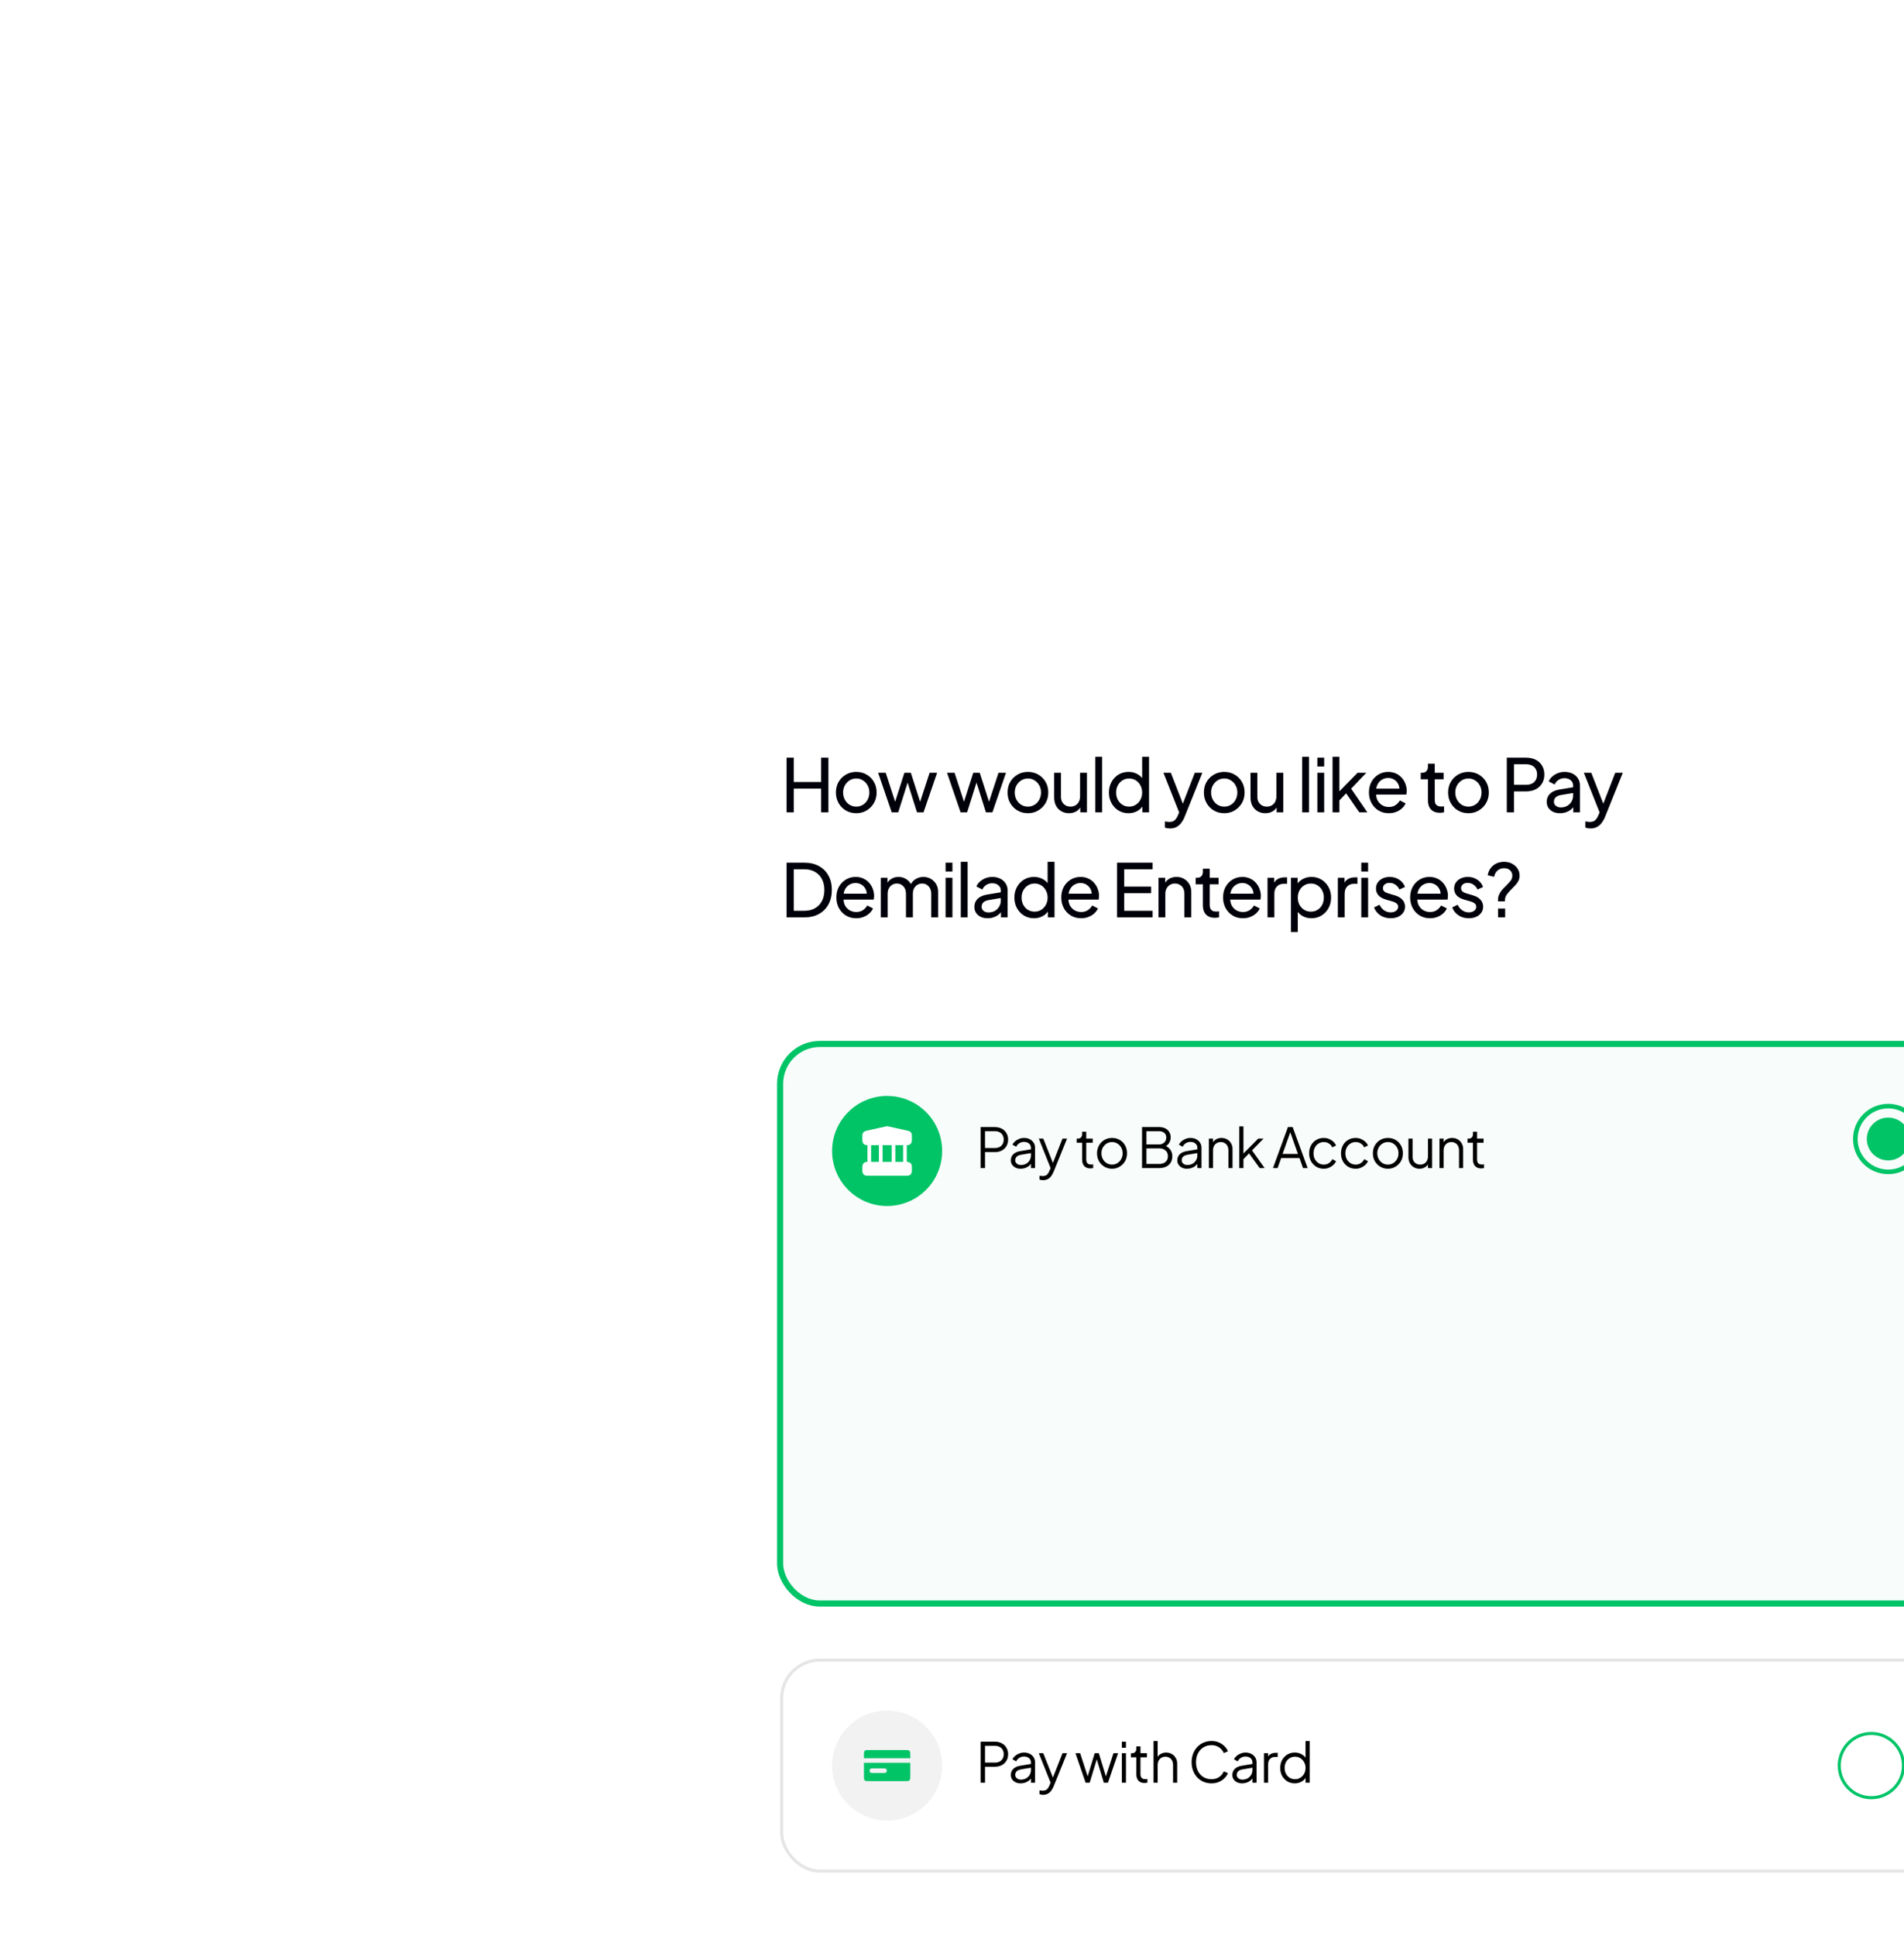 <svg width="544" height="553" viewBox="0 0 544 553" fill="none" xmlns="http://www.w3.org/2000/svg">
<rect x="206" y="182" width="372.03" height="517" rx="13.973" fill="white"/>
<path d="M224.74 232V216.385H226.794V223.344H234.612V216.385H236.687V232H234.612V225.23H226.794V232H224.74ZM244.658 232.252C243.569 232.252 242.584 232 241.703 231.497C240.823 230.98 240.124 230.274 239.607 229.38C239.09 228.486 238.832 227.473 238.832 226.341C238.832 225.209 239.083 224.203 239.586 223.323C240.103 222.442 240.802 221.744 241.682 221.227C242.563 220.71 243.555 220.451 244.658 220.451C245.748 220.451 246.733 220.71 247.614 221.227C248.494 221.73 249.186 222.422 249.689 223.302C250.206 224.182 250.464 225.195 250.464 226.341C250.464 227.487 250.199 228.507 249.668 229.401C249.137 230.281 248.431 230.98 247.551 231.497C246.685 232 245.72 232.252 244.658 232.252ZM244.658 230.365C245.357 230.365 245.986 230.191 246.545 229.841C247.118 229.492 247.565 229.01 247.886 228.395C248.222 227.78 248.389 227.095 248.389 226.341C248.389 225.572 248.222 224.895 247.886 224.308C247.565 223.707 247.118 223.232 246.545 222.883C245.986 222.519 245.357 222.338 244.658 222.338C243.946 222.338 243.303 222.519 242.73 222.883C242.171 223.232 241.724 223.707 241.389 224.308C241.053 224.895 240.886 225.572 240.886 226.341C240.886 227.095 241.053 227.78 241.389 228.395C241.724 229.01 242.171 229.492 242.73 229.841C243.303 230.191 243.946 230.365 244.658 230.365ZM254.772 232L250.895 220.703H253.053L256.134 230.156L255.38 230.135L258.398 220.703H260.243L263.261 230.135L262.506 230.156L265.608 220.703H267.746L263.868 232H262.003L259.027 222.568H259.614L256.637 232H254.772ZM274.454 232L270.576 220.703H272.735L275.816 230.156L275.061 230.135L278.079 220.703H279.924L282.942 230.135L282.188 230.156L285.29 220.703H287.427L283.55 232H281.685L278.708 222.568H279.295L276.319 232H274.454ZM293.703 232.252C292.613 232.252 291.628 232 290.748 231.497C289.867 230.98 289.169 230.274 288.652 229.38C288.135 228.486 287.876 227.473 287.876 226.341C287.876 225.209 288.128 224.203 288.631 223.323C289.148 222.442 289.846 221.744 290.727 221.227C291.607 220.71 292.599 220.451 293.703 220.451C294.793 220.451 295.778 220.71 296.658 221.227C297.538 221.73 298.23 222.422 298.733 223.302C299.25 224.182 299.509 225.195 299.509 226.341C299.509 227.487 299.243 228.507 298.712 229.401C298.181 230.281 297.476 230.98 296.595 231.497C295.729 232 294.765 232.252 293.703 232.252ZM293.703 230.365C294.401 230.365 295.03 230.191 295.589 229.841C296.162 229.492 296.609 229.01 296.931 228.395C297.266 227.78 297.434 227.095 297.434 226.341C297.434 225.572 297.266 224.895 296.931 224.308C296.609 223.707 296.162 223.232 295.589 222.883C295.03 222.519 294.401 222.338 293.703 222.338C292.99 222.338 292.347 222.519 291.775 222.883C291.216 223.232 290.768 223.707 290.433 224.308C290.098 224.895 289.93 225.572 289.93 226.341C289.93 227.095 290.098 227.78 290.433 228.395C290.768 229.01 291.216 229.492 291.775 229.841C292.347 230.191 292.99 230.365 293.703 230.365ZM305.425 232.252C304.615 232.252 303.881 232.063 303.225 231.686C302.582 231.308 302.079 230.784 301.716 230.114C301.366 229.429 301.192 228.646 301.192 227.766V220.703H303.141V227.557C303.141 228.116 303.253 228.605 303.476 229.024C303.714 229.443 304.035 229.771 304.44 230.009C304.859 230.246 305.335 230.365 305.866 230.365C306.396 230.365 306.865 230.246 307.27 230.009C307.689 229.771 308.01 229.429 308.234 228.982C308.471 228.535 308.59 228.004 308.59 227.389V220.703H310.56V232H308.653V229.799L308.968 229.988C308.702 230.701 308.248 231.259 307.605 231.665C306.976 232.056 306.25 232.252 305.425 232.252ZM312.951 232V216.134H314.901V232H312.951ZM322.432 232.252C321.37 232.252 320.412 231.993 319.56 231.476C318.722 230.959 318.058 230.253 317.569 229.359C317.08 228.465 316.835 227.466 316.835 226.362C316.835 225.23 317.08 224.224 317.569 223.344C318.058 222.449 318.722 221.744 319.56 221.227C320.412 220.71 321.37 220.451 322.432 220.451C323.368 220.451 324.199 220.654 324.926 221.059C325.652 221.45 326.225 221.981 326.644 222.652L326.33 223.134V216.134H328.3V232H326.393V229.59L326.644 229.925C326.253 230.666 325.68 231.238 324.926 231.644C324.185 232.049 323.354 232.252 322.432 232.252ZM322.599 230.365C323.312 230.365 323.948 230.191 324.506 229.841C325.065 229.492 325.506 229.017 325.827 228.416C326.162 227.801 326.33 227.116 326.33 226.362C326.33 225.593 326.162 224.909 325.827 224.308C325.506 223.693 325.065 223.211 324.506 222.862C323.948 222.512 323.312 222.338 322.599 222.338C321.901 222.338 321.265 222.519 320.692 222.883C320.133 223.232 319.693 223.707 319.371 224.308C319.05 224.895 318.889 225.579 318.889 226.362C318.889 227.116 319.05 227.801 319.371 228.416C319.693 229.017 320.133 229.492 320.692 229.841C321.251 230.191 321.887 230.365 322.599 230.365ZM334.29 236.611C334.039 236.611 333.787 236.59 333.536 236.548C333.284 236.506 333.047 236.436 332.823 236.339V234.599C332.977 234.627 333.165 234.655 333.389 234.683C333.627 234.725 333.857 234.746 334.081 234.746C334.737 234.746 335.233 234.599 335.569 234.306C335.918 234.026 336.247 233.537 336.554 232.838L337.267 231.141L337.225 232.838L332.404 220.703H334.521L338.273 230.344H337.644L341.375 220.703H343.533L338.44 233.341C338.203 233.942 337.895 234.487 337.518 234.976C337.155 235.479 336.708 235.877 336.177 236.171C335.646 236.464 335.017 236.611 334.29 236.611ZM349.8 232.252C348.71 232.252 347.725 232 346.844 231.497C345.964 230.98 345.265 230.274 344.748 229.38C344.231 228.486 343.973 227.473 343.973 226.341C343.973 225.209 344.224 224.203 344.727 223.323C345.244 222.442 345.943 221.744 346.823 221.227C347.704 220.71 348.696 220.451 349.8 220.451C350.89 220.451 351.875 220.71 352.755 221.227C353.635 221.73 354.327 222.422 354.83 223.302C355.347 224.182 355.605 225.195 355.605 226.341C355.605 227.487 355.34 228.507 354.809 229.401C354.278 230.281 353.572 230.98 352.692 231.497C351.826 232 350.862 232.252 349.8 232.252ZM349.8 230.365C350.498 230.365 351.127 230.191 351.686 229.841C352.259 229.492 352.706 229.01 353.027 228.395C353.363 227.78 353.53 227.095 353.53 226.341C353.53 225.572 353.363 224.895 353.027 224.308C352.706 223.707 352.259 223.232 351.686 222.883C351.127 222.519 350.498 222.338 349.8 222.338C349.087 222.338 348.444 222.519 347.871 222.883C347.312 223.232 346.865 223.707 346.53 224.308C346.195 224.895 346.027 225.572 346.027 226.341C346.027 227.095 346.195 227.78 346.53 228.395C346.865 229.01 347.312 229.492 347.871 229.841C348.444 230.191 349.087 230.365 349.8 230.365ZM361.522 232.252C360.712 232.252 359.978 232.063 359.321 231.686C358.679 231.308 358.176 230.784 357.812 230.114C357.463 229.429 357.288 228.646 357.288 227.766V220.703H359.238V227.557C359.238 228.116 359.349 228.605 359.573 229.024C359.811 229.443 360.132 229.771 360.537 230.009C360.956 230.246 361.431 230.365 361.962 230.365C362.493 230.365 362.961 230.246 363.367 230.009C363.786 229.771 364.107 229.429 364.331 228.982C364.568 228.535 364.687 228.004 364.687 227.389V220.703H366.657V232H364.75V229.799L365.064 229.988C364.799 230.701 364.345 231.259 363.702 231.665C363.073 232.056 362.347 232.252 361.522 232.252ZM372.042 232V216.134H373.992V232H372.042ZM376.387 232V220.703H378.337V232H376.387ZM376.387 218.9V216.385H378.337V218.9H376.387ZM380.732 232V216.134H382.682V227.012L381.885 226.823L387.88 220.703H390.374L386.035 225.251L390.667 232H388.362L384.128 225.88L385.343 225.817L382.053 229.254L382.682 227.829V232H380.732ZM396.784 232.252C395.694 232.252 394.723 231.993 393.871 231.476C393.018 230.959 392.348 230.253 391.859 229.359C391.37 228.451 391.125 227.438 391.125 226.32C391.125 225.188 391.363 224.182 391.838 223.302C392.327 222.422 392.984 221.73 393.808 221.227C394.646 220.71 395.583 220.451 396.617 220.451C397.455 220.451 398.195 220.605 398.838 220.912C399.495 221.206 400.047 221.611 400.494 222.128C400.955 222.631 401.304 223.211 401.542 223.868C401.794 224.51 401.919 225.181 401.919 225.88C401.919 226.034 401.905 226.208 401.877 226.404C401.863 226.585 401.842 226.76 401.814 226.928H392.55V225.251H400.683L399.76 226.006C399.886 225.279 399.816 224.629 399.551 224.056C399.285 223.483 398.894 223.029 398.377 222.694C397.86 222.359 397.273 222.191 396.617 222.191C395.96 222.191 395.359 222.359 394.814 222.694C394.269 223.029 393.843 223.511 393.535 224.14C393.242 224.755 393.123 225.489 393.179 226.341C393.123 227.165 393.249 227.892 393.556 228.521C393.878 229.136 394.325 229.618 394.898 229.967C395.485 230.302 396.12 230.47 396.805 230.47C397.56 230.47 398.195 230.295 398.712 229.946C399.229 229.597 399.649 229.15 399.97 228.605L401.605 229.443C401.381 229.96 401.032 230.435 400.557 230.868C400.096 231.287 399.544 231.623 398.901 231.874C398.272 232.126 397.567 232.252 396.784 232.252ZM411.416 232.126C410.312 232.126 409.46 231.811 408.859 231.183C408.272 230.554 407.979 229.667 407.979 228.521V222.568H405.925V220.703H406.344C406.847 220.703 407.245 220.549 407.539 220.242C407.832 219.934 407.979 219.529 407.979 219.026V218.104H409.928V220.703H412.464V222.568H409.928V228.458C409.928 228.835 409.984 229.163 410.096 229.443C410.221 229.722 410.424 229.946 410.704 230.114C410.983 230.267 411.353 230.344 411.814 230.344C411.912 230.344 412.031 230.337 412.171 230.323C412.324 230.309 412.464 230.295 412.59 230.281V232C412.408 232.042 412.206 232.07 411.982 232.084C411.759 232.112 411.57 232.126 411.416 232.126ZM419.566 232.252C418.476 232.252 417.491 232 416.611 231.497C415.73 230.98 415.032 230.274 414.515 229.38C413.998 228.486 413.739 227.473 413.739 226.341C413.739 225.209 413.991 224.203 414.494 223.323C415.011 222.442 415.709 221.744 416.59 221.227C417.47 220.71 418.462 220.451 419.566 220.451C420.656 220.451 421.641 220.71 422.521 221.227C423.402 221.73 424.093 222.422 424.596 223.302C425.113 224.182 425.372 225.195 425.372 226.341C425.372 227.487 425.106 228.507 424.575 229.401C424.044 230.281 423.339 230.98 422.458 231.497C421.592 232 420.628 232.252 419.566 232.252ZM419.566 230.365C420.265 230.365 420.893 230.191 421.452 229.841C422.025 229.492 422.472 229.01 422.794 228.395C423.129 227.78 423.297 227.095 423.297 226.341C423.297 225.572 423.129 224.895 422.794 224.308C422.472 223.707 422.025 223.232 421.452 222.883C420.893 222.519 420.265 222.338 419.566 222.338C418.853 222.338 418.211 222.519 417.638 222.883C417.079 223.232 416.632 223.707 416.296 224.308C415.961 224.895 415.793 225.572 415.793 226.341C415.793 227.095 415.961 227.78 416.296 228.395C416.632 229.01 417.079 229.492 417.638 229.841C418.211 230.191 418.853 230.365 419.566 230.365ZM430.51 232V216.385H436.022C437.056 216.385 437.965 216.581 438.747 216.972C439.529 217.363 440.137 217.922 440.57 218.649C441.018 219.375 441.241 220.228 441.241 221.206C441.241 222.184 441.018 223.036 440.57 223.763C440.137 224.476 439.529 225.034 438.747 225.44C437.978 225.831 437.07 226.027 436.022 226.027H432.564V232H430.51ZM432.564 224.14H436.085C436.714 224.14 437.259 224.021 437.72 223.784C438.181 223.546 438.537 223.204 438.789 222.757C439.04 222.31 439.166 221.793 439.166 221.206C439.166 220.605 439.04 220.088 438.789 219.655C438.537 219.208 438.181 218.865 437.72 218.628C437.259 218.39 436.714 218.272 436.085 218.272H432.564V224.14ZM445.693 232.252C444.953 232.252 444.296 232.119 443.723 231.853C443.164 231.574 442.724 231.197 442.403 230.721C442.081 230.232 441.921 229.674 441.921 229.045C441.921 228.444 442.046 227.906 442.298 227.431C442.563 226.942 442.969 226.53 443.514 226.194C444.073 225.859 444.771 225.621 445.61 225.482L449.801 224.79V226.425L446.05 227.054C445.323 227.179 444.792 227.41 444.457 227.745C444.135 228.081 443.975 228.493 443.975 228.982C443.975 229.443 444.156 229.827 444.52 230.135C444.897 230.442 445.365 230.596 445.924 230.596C446.637 230.596 447.251 230.449 447.768 230.156C448.299 229.848 448.712 229.436 449.005 228.919C449.312 228.402 449.466 227.829 449.466 227.2V224.329C449.466 223.714 449.236 223.218 448.774 222.841C448.327 222.449 447.733 222.254 446.993 222.254C446.35 222.254 445.777 222.422 445.274 222.757C444.785 223.078 444.422 223.511 444.184 224.056L442.487 223.176C442.696 222.659 443.032 222.198 443.493 221.793C443.954 221.374 444.492 221.045 445.107 220.808C445.721 220.57 446.364 220.451 447.035 220.451C447.901 220.451 448.663 220.619 449.319 220.954C449.976 221.276 450.486 221.73 450.849 222.317C451.227 222.89 451.415 223.56 451.415 224.329V232H449.508V229.862L449.864 229.988C449.627 230.435 449.305 230.826 448.9 231.162C448.495 231.497 448.02 231.762 447.475 231.958C446.93 232.154 446.336 232.252 445.693 232.252ZM454.417 236.611C454.165 236.611 453.914 236.59 453.662 236.548C453.411 236.506 453.173 236.436 452.949 236.339V234.599C453.103 234.627 453.292 234.655 453.515 234.683C453.753 234.725 453.983 234.746 454.207 234.746C454.864 234.746 455.36 234.599 455.695 234.306C456.045 234.026 456.373 233.537 456.68 232.838L457.393 231.141L457.351 232.838L452.53 220.703H454.647L458.399 230.344H457.77L461.501 220.703H463.66L458.567 233.341C458.329 233.942 458.022 234.487 457.644 234.976C457.281 235.479 456.834 235.877 456.303 236.171C455.772 236.464 455.143 236.611 454.417 236.611ZM224.74 262V246.385H229.854C231.433 246.385 232.809 246.707 233.983 247.349C235.156 247.992 236.065 248.9 236.707 250.074C237.35 251.234 237.672 252.603 237.672 254.182C237.672 255.747 237.35 257.116 236.707 258.29C236.065 259.464 235.156 260.379 233.983 261.036C232.809 261.679 231.433 262 229.854 262H224.74ZM226.794 260.114H229.875C231.034 260.114 232.034 259.869 232.872 259.38C233.724 258.891 234.381 258.206 234.842 257.326C235.303 256.432 235.534 255.384 235.534 254.182C235.534 252.966 235.296 251.919 234.821 251.038C234.36 250.158 233.703 249.48 232.851 249.005C232.013 248.516 231.02 248.272 229.875 248.272H226.794V260.114ZM244.614 262.252C243.524 262.252 242.553 261.993 241.7 261.476C240.848 260.959 240.177 260.253 239.688 259.359C239.199 258.451 238.955 257.438 238.955 256.32C238.955 255.188 239.192 254.182 239.667 253.302C240.156 252.422 240.813 251.73 241.637 251.227C242.476 250.71 243.412 250.451 244.446 250.451C245.284 250.451 246.025 250.605 246.668 250.912C247.324 251.206 247.876 251.611 248.323 252.128C248.785 252.631 249.134 253.211 249.371 253.868C249.623 254.51 249.749 255.181 249.749 255.88C249.749 256.034 249.735 256.208 249.707 256.404C249.693 256.585 249.672 256.76 249.644 256.928H240.38V255.251H248.512L247.59 256.006C247.716 255.279 247.646 254.629 247.38 254.056C247.115 253.483 246.724 253.029 246.207 252.694C245.69 252.359 245.103 252.191 244.446 252.191C243.789 252.191 243.188 252.359 242.643 252.694C242.098 253.029 241.672 253.511 241.365 254.14C241.071 254.755 240.953 255.489 241.009 256.341C240.953 257.165 241.078 257.892 241.386 258.521C241.707 259.136 242.154 259.618 242.727 259.967C243.314 260.302 243.95 260.47 244.635 260.47C245.389 260.47 246.025 260.295 246.542 259.946C247.059 259.597 247.478 259.15 247.799 258.605L249.434 259.443C249.211 259.96 248.861 260.435 248.386 260.868C247.925 261.287 247.373 261.623 246.731 261.874C246.102 262.126 245.396 262.252 244.614 262.252ZM251.661 262V250.703H253.569V253.008L253.296 252.652C253.576 251.939 254.023 251.395 254.638 251.017C255.252 250.64 255.944 250.451 256.713 250.451C257.593 250.451 258.382 250.696 259.081 251.185C259.794 251.674 260.283 252.317 260.548 253.113L260.003 253.134C260.297 252.254 260.793 251.59 261.491 251.143C262.19 250.682 262.966 250.451 263.818 250.451C264.6 250.451 265.306 250.633 265.935 250.996C266.578 251.36 267.088 251.863 267.465 252.505C267.842 253.148 268.031 253.875 268.031 254.685V262H266.061V255.314C266.061 254.685 265.949 254.154 265.725 253.721C265.502 253.288 265.194 252.953 264.803 252.715C264.426 252.463 263.979 252.338 263.462 252.338C262.959 252.338 262.504 252.463 262.099 252.715C261.708 252.953 261.394 253.295 261.156 253.742C260.932 254.175 260.821 254.699 260.821 255.314V262H258.85V255.314C258.85 254.685 258.739 254.154 258.515 253.721C258.292 253.288 257.984 252.953 257.593 252.715C257.216 252.463 256.769 252.338 256.252 252.338C255.748 252.338 255.294 252.463 254.889 252.715C254.498 252.953 254.184 253.295 253.946 253.742C253.722 254.175 253.611 254.699 253.611 255.314V262H251.661ZM270.17 262V250.703H272.12V262H270.17ZM270.17 248.9V246.385H272.12V248.9H270.17ZM274.515 262V246.134H276.465V262H274.515ZM282.172 262.252C281.431 262.252 280.775 262.119 280.202 261.853C279.643 261.574 279.203 261.197 278.881 260.721C278.56 260.232 278.399 259.674 278.399 259.045C278.399 258.444 278.525 257.906 278.777 257.431C279.042 256.942 279.447 256.53 279.992 256.194C280.551 255.859 281.25 255.621 282.088 255.482L286.28 254.79V256.425L282.528 257.054C281.802 257.179 281.271 257.41 280.935 257.745C280.614 258.081 280.453 258.493 280.453 258.982C280.453 259.443 280.635 259.827 280.998 260.135C281.376 260.442 281.844 260.596 282.403 260.596C283.115 260.596 283.73 260.449 284.247 260.156C284.778 259.848 285.19 259.436 285.484 258.919C285.791 258.402 285.945 257.829 285.945 257.2V254.329C285.945 253.714 285.714 253.218 285.253 252.841C284.806 252.449 284.212 252.254 283.471 252.254C282.829 252.254 282.256 252.422 281.753 252.757C281.264 253.078 280.9 253.511 280.663 254.056L278.965 253.176C279.175 252.659 279.51 252.198 279.971 251.793C280.432 251.374 280.97 251.045 281.585 250.808C282.2 250.57 282.843 250.451 283.513 250.451C284.38 250.451 285.141 250.619 285.798 250.954C286.455 251.276 286.965 251.73 287.328 252.317C287.705 252.89 287.894 253.56 287.894 254.329V262H285.987V259.862L286.343 259.988C286.105 260.435 285.784 260.826 285.379 261.162C284.974 261.497 284.498 261.762 283.954 261.958C283.409 262.154 282.815 262.252 282.172 262.252ZM295.422 262.252C294.361 262.252 293.403 261.993 292.551 261.476C291.713 260.959 291.049 260.253 290.56 259.359C290.071 258.465 289.826 257.466 289.826 256.362C289.826 255.23 290.071 254.224 290.56 253.344C291.049 252.449 291.713 251.744 292.551 251.227C293.403 250.71 294.361 250.451 295.422 250.451C296.359 250.451 297.19 250.654 297.917 251.059C298.643 251.45 299.216 251.981 299.635 252.652L299.321 253.134V246.134H301.291V262H299.384V259.59L299.635 259.925C299.244 260.666 298.671 261.238 297.917 261.644C297.176 262.049 296.345 262.252 295.422 262.252ZM295.59 260.365C296.303 260.365 296.939 260.191 297.497 259.841C298.056 259.492 298.497 259.017 298.818 258.416C299.153 257.801 299.321 257.116 299.321 256.362C299.321 255.593 299.153 254.909 298.818 254.308C298.497 253.693 298.056 253.211 297.497 252.862C296.939 252.512 296.303 252.338 295.59 252.338C294.891 252.338 294.256 252.519 293.683 252.883C293.124 253.232 292.684 253.707 292.362 254.308C292.041 254.895 291.88 255.579 291.88 256.362C291.88 257.116 292.041 257.801 292.362 258.416C292.684 259.017 293.124 259.492 293.683 259.841C294.242 260.191 294.878 260.365 295.59 260.365ZM308.877 262.252C307.787 262.252 306.816 261.993 305.964 261.476C305.112 260.959 304.441 260.253 303.952 259.359C303.463 258.451 303.218 257.438 303.218 256.32C303.218 255.188 303.456 254.182 303.931 253.302C304.42 252.422 305.077 251.73 305.901 251.227C306.739 250.71 307.676 250.451 308.71 250.451C309.548 250.451 310.289 250.605 310.931 250.912C311.588 251.206 312.14 251.611 312.587 252.128C313.048 252.631 313.398 253.211 313.635 253.868C313.887 254.51 314.012 255.181 314.012 255.88C314.012 256.034 313.998 256.208 313.97 256.404C313.956 256.585 313.936 256.76 313.908 256.928H304.643V255.251H312.776L311.854 256.006C311.979 255.279 311.909 254.629 311.644 254.056C311.378 253.483 310.987 253.029 310.47 252.694C309.953 252.359 309.366 252.191 308.71 252.191C308.053 252.191 307.452 252.359 306.907 252.694C306.362 253.029 305.936 253.511 305.629 254.14C305.335 254.755 305.216 255.489 305.272 256.341C305.216 257.165 305.342 257.892 305.65 258.521C305.971 259.136 306.418 259.618 306.991 259.967C307.578 260.302 308.214 260.47 308.898 260.47C309.653 260.47 310.289 260.295 310.806 259.946C311.323 259.597 311.742 259.15 312.063 258.605L313.698 259.443C313.474 259.96 313.125 260.435 312.65 260.868C312.189 261.287 311.637 261.623 310.994 261.874C310.365 262.126 309.66 262.252 308.877 262.252ZM319.15 262V246.385H329.315V248.272H321.204V253.218H328.896V255.104H321.204V260.114H329.315V262H319.15ZM331.001 262V250.703H332.908V252.904L332.594 252.715C332.874 252.002 333.321 251.45 333.935 251.059C334.564 250.654 335.298 250.451 336.136 250.451C336.947 250.451 337.666 250.633 338.295 250.996C338.938 251.36 339.441 251.863 339.804 252.505C340.181 253.148 340.37 253.875 340.37 254.685V262H338.4V255.314C338.4 254.685 338.288 254.154 338.064 253.721C337.841 253.288 337.52 252.953 337.1 252.715C336.695 252.463 336.227 252.338 335.696 252.338C335.165 252.338 334.69 252.463 334.271 252.715C333.866 252.953 333.544 253.295 333.307 253.742C333.069 254.175 332.95 254.699 332.95 255.314V262H331.001ZM347.121 262.126C346.017 262.126 345.164 261.811 344.564 261.183C343.977 260.554 343.683 259.667 343.683 258.521V252.568H341.629V250.703H342.048C342.551 250.703 342.95 250.549 343.243 250.242C343.537 249.934 343.683 249.529 343.683 249.026V248.104H345.632V250.703H348.169V252.568H345.632V258.458C345.632 258.835 345.688 259.163 345.8 259.443C345.926 259.722 346.129 259.946 346.408 260.114C346.687 260.267 347.058 260.344 347.519 260.344C347.617 260.344 347.735 260.337 347.875 260.323C348.029 260.309 348.169 260.295 348.294 260.281V262C348.113 262.042 347.91 262.07 347.687 262.084C347.463 262.112 347.274 262.126 347.121 262.126ZM355.103 262.252C354.013 262.252 353.042 261.993 352.189 261.476C351.337 260.959 350.666 260.253 350.177 259.359C349.688 258.451 349.444 257.438 349.444 256.32C349.444 255.188 349.681 254.182 350.156 253.302C350.645 252.422 351.302 251.73 352.126 251.227C352.965 250.71 353.901 250.451 354.935 250.451C355.773 250.451 356.514 250.605 357.157 250.912C357.813 251.206 358.365 251.611 358.813 252.128C359.274 252.631 359.623 253.211 359.861 253.868C360.112 254.51 360.238 255.181 360.238 255.88C360.238 256.034 360.224 256.208 360.196 256.404C360.182 256.585 360.161 256.76 360.133 256.928H350.869V255.251H359.001L358.079 256.006C358.205 255.279 358.135 254.629 357.869 254.056C357.604 253.483 357.213 253.029 356.696 252.694C356.179 252.359 355.592 252.191 354.935 252.191C354.278 252.191 353.677 252.359 353.133 252.694C352.588 253.029 352.161 253.511 351.854 254.14C351.561 254.755 351.442 255.489 351.498 256.341C351.442 257.165 351.568 257.892 351.875 258.521C352.196 259.136 352.643 259.618 353.216 259.967C353.803 260.302 354.439 260.47 355.124 260.47C355.878 260.47 356.514 260.295 357.031 259.946C357.548 259.597 357.967 259.15 358.289 258.605L359.923 259.443C359.7 259.96 359.35 260.435 358.875 260.868C358.414 261.287 357.862 261.623 357.22 261.874C356.591 262.126 355.885 262.252 355.103 262.252ZM362.15 262V250.703H364.058V252.778L363.848 252.484C364.114 251.842 364.519 251.367 365.064 251.059C365.609 250.738 366.273 250.577 367.055 250.577H367.747V252.422H366.762C365.965 252.422 365.322 252.673 364.833 253.176C364.344 253.665 364.1 254.364 364.1 255.272V262H362.15ZM368.849 266.192V250.703H370.757V253.134L370.505 252.652C370.924 251.981 371.497 251.45 372.224 251.059C372.95 250.654 373.782 250.451 374.718 250.451C375.78 250.451 376.73 250.71 377.568 251.227C378.421 251.744 379.092 252.449 379.581 253.344C380.07 254.224 380.314 255.23 380.314 256.362C380.314 257.466 380.07 258.465 379.581 259.359C379.092 260.253 378.421 260.959 377.568 261.476C376.73 261.993 375.773 262.252 374.697 262.252C373.789 262.252 372.957 262.049 372.203 261.644C371.462 261.238 370.889 260.666 370.484 259.925L370.799 259.59V266.192H368.849ZM374.55 260.365C375.263 260.365 375.899 260.191 376.458 259.841C377.017 259.492 377.45 259.017 377.757 258.416C378.078 257.801 378.239 257.116 378.239 256.362C378.239 255.579 378.078 254.895 377.757 254.308C377.45 253.707 377.017 253.232 376.458 252.883C375.899 252.519 375.263 252.338 374.55 252.338C373.838 252.338 373.195 252.512 372.622 252.862C372.063 253.211 371.616 253.693 371.281 254.308C370.959 254.909 370.799 255.593 370.799 256.362C370.799 257.116 370.959 257.801 371.281 258.416C371.616 259.017 372.063 259.492 372.622 259.841C373.195 260.191 373.838 260.365 374.55 260.365ZM382.241 262V250.703H384.149V252.778L383.939 252.484C384.204 251.842 384.61 251.367 385.155 251.059C385.7 250.738 386.363 250.577 387.146 250.577H387.837V252.422H386.852C386.056 252.422 385.413 252.673 384.924 253.176C384.435 253.665 384.191 254.364 384.191 255.272V262H382.241ZM388.94 262V250.703H390.889V262H388.94ZM388.94 248.9V246.385H390.889V248.9H388.94ZM397.33 262.252C396.198 262.252 395.213 261.972 394.375 261.413C393.537 260.854 392.943 260.1 392.593 259.15L394.144 258.395C394.466 259.066 394.906 259.597 395.465 259.988C396.024 260.379 396.646 260.575 397.33 260.575C397.945 260.575 398.455 260.428 398.86 260.135C399.266 259.841 399.468 259.457 399.468 258.982C399.468 258.646 399.37 258.381 399.175 258.185C398.993 257.976 398.77 257.815 398.504 257.703C398.239 257.578 397.994 257.487 397.77 257.431L396.073 256.949C395.053 256.655 394.305 256.236 393.83 255.691C393.369 255.146 393.138 254.51 393.138 253.784C393.138 253.113 393.306 252.533 393.641 252.044C393.991 251.541 394.459 251.15 395.046 250.871C395.647 250.591 396.317 250.451 397.058 250.451C398.05 250.451 398.937 250.703 399.72 251.206C400.516 251.709 401.082 252.415 401.417 253.323L399.824 254.056C399.573 253.47 399.196 253.008 398.693 252.673C398.19 252.324 397.624 252.149 396.995 252.149C396.422 252.149 395.968 252.296 395.633 252.589C395.297 252.869 395.13 253.225 395.13 253.658C395.13 253.98 395.213 254.245 395.381 254.455C395.549 254.65 395.751 254.804 395.989 254.916C396.226 255.014 396.457 255.097 396.681 255.167L398.525 255.712C399.447 255.978 400.16 256.39 400.663 256.949C401.18 257.508 401.438 258.178 401.438 258.961C401.438 259.59 401.264 260.156 400.914 260.659C400.565 261.162 400.083 261.553 399.468 261.832C398.853 262.112 398.141 262.252 397.33 262.252ZM408.559 262.252C407.469 262.252 406.498 261.993 405.646 261.476C404.793 260.959 404.123 260.253 403.634 259.359C403.145 258.451 402.9 257.438 402.9 256.32C402.9 255.188 403.138 254.182 403.613 253.302C404.102 252.422 404.759 251.73 405.583 251.227C406.421 250.71 407.357 250.451 408.391 250.451C409.23 250.451 409.97 250.605 410.613 250.912C411.27 251.206 411.822 251.611 412.269 252.128C412.73 252.631 413.079 253.211 413.317 253.868C413.568 254.51 413.694 255.181 413.694 255.88C413.694 256.034 413.68 256.208 413.652 256.404C413.638 256.585 413.617 256.76 413.589 256.928H404.325V255.251H412.458L411.535 256.006C411.661 255.279 411.591 254.629 411.326 254.056C411.06 253.483 410.669 253.029 410.152 252.694C409.635 252.359 409.048 252.191 408.391 252.191C407.735 252.191 407.134 252.359 406.589 252.694C406.044 253.029 405.618 253.511 405.31 254.14C405.017 254.755 404.898 255.489 404.954 256.341C404.898 257.165 405.024 257.892 405.331 258.521C405.653 259.136 406.1 259.618 406.673 259.967C407.26 260.302 407.895 260.47 408.58 260.47C409.335 260.47 409.97 260.295 410.487 259.946C411.004 259.597 411.424 259.15 411.745 258.605L413.38 259.443C413.156 259.96 412.807 260.435 412.332 260.868C411.871 261.287 411.319 261.623 410.676 261.874C410.047 262.126 409.342 262.252 408.559 262.252ZM419.652 262.252C418.52 262.252 417.535 261.972 416.697 261.413C415.858 260.854 415.265 260.1 414.915 259.15L416.466 258.395C416.788 259.066 417.228 259.597 417.787 259.988C418.346 260.379 418.967 260.575 419.652 260.575C420.267 260.575 420.777 260.428 421.182 260.135C421.587 259.841 421.79 259.457 421.79 258.982C421.79 258.646 421.692 258.381 421.497 258.185C421.315 257.976 421.091 257.815 420.826 257.703C420.56 257.578 420.316 257.487 420.092 257.431L418.395 256.949C417.375 256.655 416.627 256.236 416.152 255.691C415.691 255.146 415.46 254.51 415.46 253.784C415.46 253.113 415.628 252.533 415.963 252.044C416.313 251.541 416.781 251.15 417.368 250.871C417.968 250.591 418.639 250.451 419.38 250.451C420.372 250.451 421.259 250.703 422.041 251.206C422.838 251.709 423.404 252.415 423.739 253.323L422.146 254.056C421.895 253.47 421.518 253.008 421.014 252.673C420.511 252.324 419.946 252.149 419.317 252.149C418.744 252.149 418.29 252.296 417.954 252.589C417.619 252.869 417.451 253.225 417.451 253.658C417.451 253.98 417.535 254.245 417.703 254.455C417.871 254.65 418.073 254.804 418.311 254.916C418.548 255.014 418.779 255.097 419.002 255.167L420.847 255.712C421.769 255.978 422.482 256.39 422.985 256.949C423.502 257.508 423.76 258.178 423.76 258.961C423.76 259.59 423.586 260.156 423.236 260.659C422.887 261.162 422.405 261.553 421.79 261.832C421.175 262.112 420.463 262.252 419.652 262.252ZM427.989 257.431V257.158C427.989 256.53 428.093 255.978 428.303 255.503C428.527 255.014 428.799 254.58 429.12 254.203C429.456 253.812 429.805 253.449 430.168 253.113C430.657 252.624 431.098 252.149 431.489 251.688C431.894 251.227 432.097 250.682 432.097 250.053C432.097 249.69 432.006 249.347 431.824 249.026C431.643 248.705 431.37 248.446 431.007 248.251C430.657 248.055 430.224 247.957 429.707 247.957C428.995 247.957 428.38 248.181 427.863 248.628C427.346 249.075 427.024 249.669 426.899 250.409L425.054 249.99C425.18 249.222 425.452 248.551 425.872 247.978C426.305 247.391 426.85 246.937 427.507 246.616C428.177 246.294 428.918 246.134 429.728 246.134C430.636 246.134 431.419 246.322 432.076 246.7C432.746 247.063 433.263 247.538 433.627 248.125C433.99 248.712 434.172 249.347 434.172 250.032C434.172 250.647 434.046 251.192 433.794 251.667C433.543 252.128 433.221 252.554 432.83 252.946C432.453 253.337 432.076 253.728 431.698 254.119C431.237 254.566 430.832 255.034 430.483 255.524C430.147 255.999 429.98 256.558 429.98 257.2V257.431H427.989ZM428.01 262V259.485H430.043V262H428.01Z" fill="#00000A"/>
<g clip-path="url(#clip0_5_2)">
<rect x="223.772" y="299.023" width="337.098" height="158.069" rx="10.48" fill="#F8FCFA"/>
<path d="M280.175 333.603V321.892H284.199C284.964 321.892 285.635 322.044 286.211 322.348C286.788 322.641 287.233 323.06 287.548 323.605C287.872 324.14 288.035 324.763 288.035 325.476C288.035 326.189 287.872 326.812 287.548 327.347C287.233 327.881 286.788 328.3 286.211 328.604C285.645 328.898 284.975 329.044 284.199 329.044H281.433V333.603H280.175ZM281.433 327.865H284.262C284.765 327.865 285.205 327.771 285.583 327.582C285.96 327.383 286.253 327.106 286.463 326.749C286.673 326.382 286.777 325.953 286.777 325.46C286.777 324.968 286.673 324.543 286.463 324.187C286.253 323.831 285.96 323.558 285.583 323.37C285.205 323.17 284.765 323.071 284.262 323.071H281.433V327.865ZM291.596 333.792C291.062 333.792 290.585 333.692 290.165 333.493C289.746 333.283 289.416 333 289.175 332.644C288.934 332.288 288.814 331.879 288.814 331.418C288.814 330.978 288.908 330.58 289.097 330.223C289.285 329.857 289.579 329.547 289.977 329.296C290.375 329.044 290.883 328.866 291.502 328.761L294.803 328.211V329.28L291.785 329.783C291.177 329.888 290.737 330.082 290.464 330.365C290.202 330.648 290.071 330.983 290.071 331.371C290.071 331.748 290.218 332.068 290.511 332.33C290.815 332.592 291.203 332.723 291.675 332.723C292.251 332.723 292.754 332.602 293.184 332.361C293.613 332.11 293.949 331.774 294.19 331.355C294.431 330.936 294.551 330.47 294.551 329.956V327.818C294.551 327.315 294.368 326.906 294.001 326.592C293.634 326.278 293.157 326.121 292.571 326.121C292.057 326.121 291.606 326.251 291.219 326.513C290.831 326.765 290.543 327.095 290.354 327.504L289.285 326.922C289.442 326.566 289.689 326.241 290.024 325.948C290.37 325.654 290.763 325.424 291.203 325.256C291.643 325.078 292.099 324.989 292.571 324.989C293.189 324.989 293.734 325.109 294.205 325.35C294.687 325.591 295.06 325.927 295.322 326.356C295.594 326.775 295.73 327.263 295.73 327.818V333.603H294.551V331.921L294.724 332.094C294.577 332.408 294.347 332.697 294.033 332.959C293.729 333.21 293.367 333.414 292.948 333.572C292.539 333.718 292.089 333.792 291.596 333.792ZM298.014 337.061C297.846 337.061 297.673 337.046 297.495 337.014C297.327 336.993 297.16 336.951 296.992 336.888V335.788C297.097 335.799 297.228 335.814 297.385 335.835C297.553 335.867 297.72 335.882 297.888 335.882C298.401 335.882 298.794 335.772 299.067 335.552C299.339 335.343 299.607 334.934 299.869 334.326L300.403 333.069L300.372 334.106L296.803 325.177H298.077L301 332.55H300.67L303.578 325.177H304.883L301.032 334.672C300.864 335.081 300.649 335.468 300.387 335.835C300.136 336.202 299.816 336.495 299.429 336.716C299.041 336.946 298.569 337.061 298.014 337.061ZM311.533 333.697C310.779 333.697 310.197 333.477 309.789 333.037C309.38 332.597 309.176 331.968 309.176 331.151V326.356H307.619V325.177H308.012C308.369 325.177 308.652 325.062 308.861 324.831C309.071 324.59 309.176 324.292 309.176 323.935V323.228H310.354V325.177H312.209V326.356H310.354V331.151C310.354 331.434 310.396 331.685 310.48 331.905C310.564 332.115 310.706 332.283 310.905 332.408C311.114 332.534 311.392 332.597 311.738 332.597C311.822 332.597 311.921 332.592 312.036 332.581C312.152 332.571 312.251 332.56 312.335 332.55V333.603C312.209 333.634 312.068 333.655 311.911 333.666C311.754 333.687 311.628 333.697 311.533 333.697ZM317.73 333.792C316.933 333.792 316.21 333.603 315.56 333.226C314.911 332.838 314.392 332.314 314.004 331.654C313.627 330.983 313.438 330.223 313.438 329.374C313.438 328.536 313.627 327.787 314.004 327.127C314.381 326.466 314.89 325.948 315.529 325.57C316.179 325.183 316.912 324.989 317.73 324.989C318.547 324.989 319.275 325.177 319.915 325.555C320.564 325.932 321.073 326.451 321.439 327.111C321.817 327.771 322.005 328.526 322.005 329.374C322.005 330.234 321.811 330.999 321.424 331.67C321.036 332.33 320.517 332.848 319.867 333.226C319.228 333.603 318.516 333.792 317.73 333.792ZM317.73 332.613C318.295 332.613 318.804 332.471 319.254 332.188C319.715 331.905 320.077 331.518 320.339 331.025C320.611 330.532 320.748 329.982 320.748 329.374C320.748 328.767 320.611 328.222 320.339 327.74C320.077 327.258 319.715 326.875 319.254 326.592C318.804 326.309 318.295 326.168 317.73 326.168C317.164 326.168 316.65 326.309 316.189 326.592C315.738 326.875 315.377 327.258 315.104 327.74C314.832 328.222 314.696 328.767 314.696 329.374C314.696 329.982 314.832 330.532 315.104 331.025C315.377 331.518 315.738 331.905 316.189 332.188C316.65 332.471 317.164 332.613 317.73 332.613ZM326.3 333.603V321.892H331.22C331.88 321.892 332.451 322.018 332.933 322.269C333.426 322.51 333.803 322.851 334.065 323.291C334.338 323.731 334.474 324.245 334.474 324.831C334.474 325.439 334.322 325.979 334.018 326.451C333.725 326.912 333.3 327.263 332.745 327.504L332.729 327.127C333.19 327.294 333.583 327.53 333.908 327.834C334.243 328.138 334.5 328.494 334.678 328.903C334.856 329.301 334.946 329.731 334.946 330.192C334.946 331.24 334.61 332.073 333.94 332.691C333.279 333.299 332.378 333.603 331.236 333.603H326.3ZM327.557 332.424H331.236C331.98 332.424 332.572 332.23 333.012 331.842C333.463 331.444 333.688 330.899 333.688 330.208C333.688 329.526 333.463 328.987 333.012 328.588C332.572 328.18 331.98 327.975 331.236 327.975H327.557V332.424ZM327.557 326.844H331.126C331.754 326.844 332.258 326.66 332.635 326.293C333.023 325.927 333.216 325.455 333.216 324.879C333.216 324.292 333.023 323.846 332.635 323.542C332.258 323.228 331.754 323.071 331.126 323.071H327.557V326.844ZM339.148 333.792C338.614 333.792 338.137 333.692 337.718 333.493C337.299 333.283 336.969 333 336.728 332.644C336.487 332.288 336.366 331.879 336.366 331.418C336.366 330.978 336.46 330.58 336.649 330.223C336.838 329.857 337.131 329.547 337.529 329.296C337.927 329.044 338.436 328.866 339.054 328.761L342.355 328.211V329.28L339.337 329.783C338.729 329.888 338.289 330.082 338.017 330.365C337.755 330.648 337.624 330.983 337.624 331.371C337.624 331.748 337.77 332.068 338.064 332.33C338.368 332.592 338.755 332.723 339.227 332.723C339.803 332.723 340.306 332.602 340.736 332.361C341.166 332.11 341.501 331.774 341.742 331.355C341.983 330.936 342.104 330.47 342.104 329.956V327.818C342.104 327.315 341.92 326.906 341.553 326.592C341.187 326.278 340.71 326.121 340.123 326.121C339.609 326.121 339.159 326.251 338.771 326.513C338.383 326.765 338.095 327.095 337.907 327.504L336.838 326.922C336.995 326.566 337.241 326.241 337.576 325.948C337.922 325.654 338.315 325.424 338.755 325.256C339.196 325.078 339.651 324.989 340.123 324.989C340.741 324.989 341.286 325.109 341.758 325.35C342.24 325.591 342.612 325.927 342.874 326.356C343.146 326.775 343.283 327.263 343.283 327.818V333.603H342.104V331.921L342.277 332.094C342.13 332.408 341.899 332.697 341.585 332.959C341.281 333.21 340.919 333.414 340.5 333.572C340.092 333.718 339.641 333.792 339.148 333.792ZM345.393 333.603V325.177H346.572V326.812L346.305 326.749C346.515 326.204 346.855 325.775 347.327 325.46C347.809 325.146 348.364 324.989 348.993 324.989C349.59 324.989 350.125 325.125 350.596 325.397C351.078 325.67 351.456 326.047 351.728 326.529C352.011 327.001 352.153 327.535 352.153 328.133V333.603H350.974V328.588C350.974 328.075 350.879 327.64 350.691 327.284C350.513 326.927 350.256 326.655 349.92 326.466C349.596 326.267 349.218 326.168 348.789 326.168C348.359 326.168 347.976 326.267 347.641 326.466C347.306 326.655 347.044 326.933 346.855 327.299C346.666 327.656 346.572 328.085 346.572 328.588V333.603H345.393ZM354.09 333.603V321.703H355.269V330.035L354.766 329.956L359.497 325.177H361.022L357.721 328.557L361.321 333.603H359.906L356.526 328.934L357.281 328.997L354.876 331.481L355.269 330.506V333.603H354.09ZM363.707 333.603L367.983 321.892H369.334L373.61 333.603H372.29L371.284 330.742H366.049L365.027 333.603H363.707ZM366.458 329.563H370.843L368.47 322.835H368.847L366.458 329.563ZM378.229 333.792C377.401 333.792 376.673 333.598 376.044 333.21C375.415 332.822 374.922 332.298 374.566 331.638C374.21 330.967 374.032 330.213 374.032 329.374C374.032 328.536 374.21 327.787 374.566 327.127C374.922 326.466 375.415 325.948 376.044 325.57C376.673 325.183 377.401 324.989 378.229 324.989C378.753 324.989 379.245 325.083 379.706 325.272C380.167 325.46 380.576 325.717 380.933 326.042C381.289 326.356 381.556 326.723 381.734 327.142L380.665 327.692C380.456 327.242 380.136 326.875 379.706 326.592C379.277 326.309 378.784 326.168 378.229 326.168C377.673 326.168 377.17 326.309 376.72 326.592C376.28 326.865 375.928 327.247 375.666 327.74C375.415 328.222 375.289 328.772 375.289 329.39C375.289 329.998 375.415 330.548 375.666 331.041C375.928 331.523 376.28 331.905 376.72 332.188C377.17 332.471 377.673 332.613 378.229 332.613C378.784 332.613 379.271 332.471 379.691 332.188C380.12 331.905 380.445 331.528 380.665 331.056L381.734 331.638C381.556 332.047 381.289 332.414 380.933 332.738C380.576 333.063 380.167 333.32 379.706 333.509C379.245 333.697 378.753 333.792 378.229 333.792ZM387.34 333.792C386.512 333.792 385.784 333.598 385.155 333.21C384.526 332.822 384.034 332.298 383.677 331.638C383.321 330.967 383.143 330.213 383.143 329.374C383.143 328.536 383.321 327.787 383.677 327.127C384.034 326.466 384.526 325.948 385.155 325.57C385.784 325.183 386.512 324.989 387.34 324.989C387.864 324.989 388.357 325.083 388.818 325.272C389.279 325.46 389.687 325.717 390.044 326.042C390.4 326.356 390.667 326.723 390.845 327.142L389.777 327.692C389.567 327.242 389.247 326.875 388.818 326.592C388.388 326.309 387.895 326.168 387.34 326.168C386.785 326.168 386.282 326.309 385.831 326.592C385.391 326.865 385.04 327.247 384.778 327.74C384.526 328.222 384.4 328.772 384.4 329.39C384.4 329.998 384.526 330.548 384.778 331.041C385.04 331.523 385.391 331.905 385.831 332.188C386.282 332.471 386.785 332.613 387.34 332.613C387.895 332.613 388.383 332.471 388.802 332.188C389.232 331.905 389.556 331.528 389.777 331.056L390.845 331.638C390.667 332.047 390.4 332.414 390.044 332.738C389.687 333.063 389.279 333.32 388.818 333.509C388.357 333.697 387.864 333.792 387.34 333.792ZM396.546 333.792C395.749 333.792 395.026 333.603 394.376 333.226C393.726 332.838 393.208 332.314 392.82 331.654C392.443 330.983 392.254 330.223 392.254 329.374C392.254 328.536 392.443 327.787 392.82 327.127C393.197 326.466 393.706 325.948 394.345 325.57C394.995 325.183 395.728 324.989 396.546 324.989C397.363 324.989 398.091 325.177 398.731 325.555C399.38 325.932 399.889 326.451 400.255 327.111C400.633 327.771 400.821 328.526 400.821 329.374C400.821 330.234 400.627 330.999 400.24 331.67C399.852 332.33 399.333 332.848 398.683 333.226C398.044 333.603 397.331 333.792 396.546 333.792ZM396.546 332.613C397.111 332.613 397.62 332.471 398.07 332.188C398.531 331.905 398.893 331.518 399.155 331.025C399.427 330.532 399.564 329.982 399.564 329.374C399.564 328.767 399.427 328.222 399.155 327.74C398.893 327.258 398.531 326.875 398.07 326.592C397.62 326.309 397.111 326.168 396.546 326.168C395.98 326.168 395.466 326.309 395.005 326.592C394.554 326.875 394.193 327.258 393.92 327.74C393.648 328.222 393.512 328.767 393.512 329.374C393.512 329.982 393.648 330.532 393.92 331.025C394.193 331.518 394.554 331.905 395.005 332.188C395.466 332.471 395.98 332.613 396.546 332.613ZM405.573 333.792C404.986 333.792 404.452 333.655 403.969 333.383C403.487 333.1 403.105 332.712 402.822 332.22C402.549 331.717 402.413 331.14 402.413 330.491V325.177H403.592V330.349C403.592 330.8 403.681 331.198 403.859 331.544C404.048 331.879 404.305 332.141 404.63 332.33C404.965 332.518 405.348 332.613 405.777 332.613C406.207 332.613 406.589 332.518 406.925 332.33C407.26 332.131 407.522 331.853 407.711 331.497C407.899 331.13 407.994 330.695 407.994 330.192V325.177H409.173V333.603H407.994V331.968L408.261 332.031C408.062 332.576 407.721 333.006 407.239 333.32C406.757 333.634 406.202 333.792 405.573 333.792ZM411.283 333.603V325.177H412.462V326.812L412.195 326.749C412.404 326.204 412.745 325.775 413.216 325.46C413.698 325.146 414.254 324.989 414.883 324.989C415.48 324.989 416.014 325.125 416.486 325.397C416.968 325.67 417.345 326.047 417.618 326.529C417.901 327.001 418.042 327.535 418.042 328.133V333.603H416.863V328.588C416.863 328.075 416.769 327.64 416.58 327.284C416.402 326.927 416.145 326.655 415.81 326.466C415.485 326.267 415.108 326.168 414.678 326.168C414.249 326.168 413.866 326.267 413.531 326.466C413.195 326.655 412.933 326.933 412.745 327.299C412.556 327.656 412.462 328.085 412.462 328.588V333.603H411.283ZM423.202 333.697C422.448 333.697 421.866 333.477 421.457 333.037C421.049 332.597 420.844 331.968 420.844 331.151V326.356H419.288V325.177H419.681C420.037 325.177 420.32 325.062 420.53 324.831C420.739 324.59 420.844 324.292 420.844 323.935V323.228H422.023V325.177H423.878V326.356H422.023V331.151C422.023 331.434 422.065 331.685 422.149 331.905C422.233 332.115 422.374 332.283 422.573 332.408C422.783 332.534 423.061 332.597 423.406 332.597C423.49 332.597 423.59 332.592 423.705 332.581C423.82 332.571 423.92 332.56 424.004 332.55V333.603C423.878 333.634 423.737 333.655 423.579 333.666C423.422 333.687 423.296 333.697 423.202 333.697Z" fill="black"/>
<circle cx="253.463" cy="328.716" r="15.72" fill="#01C467"/>
<path d="M258.847 335.266C259.254 335.266 259.458 335.266 259.614 335.187C259.751 335.117 259.862 335.006 259.932 334.869C260.011 334.713 260.011 334.509 260.011 334.102V333.519C260.011 333.112 260.011 332.908 259.932 332.752C259.862 332.615 259.751 332.504 259.614 332.434C259.458 332.355 259.254 332.355 258.847 332.355H248.076C247.668 332.355 247.465 332.355 247.309 332.434C247.172 332.504 247.061 332.615 246.991 332.752C246.912 332.908 246.912 333.112 246.912 333.519L246.912 334.102C246.912 334.509 246.912 334.713 246.991 334.869C247.061 335.006 247.172 335.117 247.309 335.187C247.465 335.266 247.668 335.266 248.076 335.266H258.847Z" fill="white"/>
<path d="M258.847 326.533C259.254 326.533 259.458 326.533 259.614 326.454C259.751 326.384 259.862 326.272 259.932 326.136C260.011 325.98 260.011 325.776 260.011 325.368V324.556C260.011 324.223 260.011 324.056 259.952 323.918C259.9 323.797 259.816 323.692 259.709 323.615C259.587 323.528 259.425 323.492 259.099 323.419L253.714 322.222C253.62 322.202 253.573 322.191 253.525 322.187C253.483 322.183 253.44 322.183 253.398 322.187C253.35 322.191 253.303 322.202 253.209 322.222L247.823 323.419C247.498 323.492 247.335 323.528 247.214 323.615C247.107 323.692 247.023 323.797 246.971 323.918C246.912 324.056 246.912 324.223 246.912 324.556L246.912 325.368C246.912 325.776 246.912 325.98 246.991 326.136C247.061 326.272 247.172 326.384 247.309 326.454C247.465 326.533 247.668 326.533 248.076 326.533H258.847Z" fill="white"/>
<path d="M248.367 326.533V332.355M251.642 326.533V332.355M255.281 326.533V332.355M258.556 326.533V332.355M246.912 333.519L246.912 334.102C246.912 334.509 246.912 334.713 246.991 334.869C247.061 335.006 247.172 335.117 247.309 335.187C247.465 335.266 247.668 335.266 248.076 335.266H258.847C259.254 335.266 259.458 335.266 259.614 335.187C259.751 335.117 259.862 335.006 259.932 334.869C260.011 334.713 260.011 334.509 260.011 334.102V333.519C260.011 333.112 260.011 332.908 259.932 332.752C259.862 332.615 259.751 332.504 259.614 332.434C259.458 332.355 259.254 332.355 258.847 332.355H248.076C247.668 332.355 247.465 332.355 247.309 332.434C247.172 332.504 247.061 332.615 246.991 332.752C246.912 332.908 246.912 333.112 246.912 333.519ZM253.209 322.222L247.823 323.419C247.498 323.492 247.335 323.528 247.214 323.615C247.107 323.692 247.023 323.797 246.971 323.918C246.912 324.056 246.912 324.223 246.912 324.556L246.912 325.368C246.912 325.776 246.912 325.98 246.991 326.136C247.061 326.272 247.172 326.384 247.309 326.454C247.465 326.533 247.668 326.533 248.076 326.533H258.847C259.254 326.533 259.458 326.533 259.614 326.454C259.751 326.384 259.862 326.272 259.932 326.136C260.011 325.98 260.011 325.776 260.011 325.368V324.556C260.011 324.223 260.011 324.056 259.952 323.918C259.9 323.797 259.816 323.692 259.709 323.615C259.587 323.528 259.425 323.492 259.099 323.419L253.714 322.222C253.62 322.202 253.573 322.191 253.525 322.187C253.483 322.183 253.44 322.183 253.398 322.187C253.35 322.191 253.303 322.202 253.209 322.222Z" stroke="white" stroke-width="1.048" stroke-linecap="round" stroke-linejoin="round"/>
<circle cx="539.484" cy="325.298" r="9.388" stroke="#01C467" stroke-width="1.31"/>
<circle cx="539.484" cy="325.298" r="6.113" fill="#01C467"/>
<g filter="url(#filter0_ddd_5_2)">
<rect x="237.749" y="356.662" width="309.152" height="86.458" rx="8.733" fill="white"/>
<path d="M251.255 384.748H249.423V383.93H251.193C251.824 383.93 252.346 383.808 252.759 383.566C253.175 383.324 253.486 382.978 253.69 382.527C253.895 382.077 253.997 381.542 253.997 380.921C253.997 380.307 253.897 379.778 253.695 379.334C253.494 378.888 253.192 378.545 252.79 378.306C252.391 378.064 251.893 377.943 251.296 377.943H249.382V377.124H251.357C252.097 377.124 252.73 377.276 253.255 377.579C253.784 377.883 254.188 378.32 254.468 378.889C254.748 379.456 254.888 380.133 254.888 380.921C254.888 381.716 254.746 382.4 254.463 382.973C254.18 383.542 253.767 383.981 253.225 384.288C252.686 384.595 252.029 384.748 251.255 384.748ZM249.822 377.124V384.748H248.901V377.124H249.822ZM256.361 384.748V377.124H260.966V377.943H257.282V380.491H260.721V381.31H257.282V383.93H261.018V384.748H256.361ZM262.552 377.124H263.658L266.247 383.449H266.339L268.928 377.124H270.069V384.748H269.164V378.956H269.092L266.692 384.748H265.863L263.494 378.956H263.422V384.748H262.552V377.124ZM272.766 377.124V384.748H271.844V377.124H272.766ZM274.536 384.748V377.124H275.457V383.93H279.008V384.748H274.536ZM281.157 384.748H280.184L282.989 377.124H283.94L286.734 384.748H285.772L283.49 378.332H283.429L281.157 384.748ZM281.515 381.77H285.414V382.589H281.515V381.77ZM290.203 384.748H288.371V383.93H290.142C290.773 383.93 291.295 383.808 291.708 383.566C292.124 383.324 292.434 382.978 292.639 382.527C292.844 382.077 292.946 381.542 292.946 380.921C292.946 380.307 292.845 379.778 292.644 379.334C292.443 378.888 292.141 378.545 291.738 378.306C291.339 378.064 290.841 377.943 290.244 377.943H288.33V377.124H290.306C291.046 377.124 291.679 377.276 292.204 377.579C292.733 377.883 293.137 378.32 293.417 378.889C293.696 379.456 293.836 380.133 293.836 380.921C293.836 381.716 293.695 382.4 293.412 382.973C293.128 383.542 292.716 383.981 292.173 384.288C291.634 384.595 290.978 384.748 290.203 384.748ZM288.77 377.124V384.748H287.849V377.124H288.77ZM295.31 384.748V377.124H299.915V377.943H296.231V380.491H299.669V381.31H296.231V383.93H299.966V384.748H295.31ZM304.376 384.748V377.124H308.982V377.943H305.297V380.491H308.736V381.31H305.297V383.93H309.033V384.748H304.376ZM316.626 377.124V384.748H315.715L311.57 378.761H311.489V384.748H310.567V377.124H311.458L315.633 383.121H315.705V377.124H316.626ZM317.977 377.943V377.124H323.697V377.943H321.303V384.748H320.382V377.943H317.977ZM325.048 384.748V377.124H329.653V377.943H325.969V380.491H329.408V381.31H325.969V383.93H329.704V384.748H325.048ZM331.239 384.748V377.124H333.818C334.415 377.124 334.903 377.226 335.282 377.431C335.664 377.632 335.947 377.91 336.131 378.265C336.315 378.616 336.407 379.017 336.407 379.467C336.407 379.914 336.315 380.312 336.131 380.66C335.95 381.008 335.669 381.281 335.287 381.478C334.908 381.673 334.422 381.77 333.828 381.77H331.751V380.941H333.798C334.207 380.941 334.536 380.882 334.785 380.762C335.034 380.643 335.215 380.474 335.328 380.256C335.44 380.034 335.497 379.771 335.497 379.467C335.497 379.16 335.439 378.893 335.323 378.664C335.21 378.436 335.029 378.258 334.78 378.132C334.531 378.006 334.2 377.943 333.787 377.943H332.16V384.748H331.239ZM335.63 384.748L333.787 381.32H334.831L336.704 384.748H335.63ZM337.87 384.748V377.124H340.449C341.046 377.124 341.534 377.231 341.913 377.446C342.295 377.661 342.578 377.951 342.762 378.316C342.947 378.681 343.039 379.089 343.039 379.539C343.039 379.986 342.947 380.394 342.762 380.762C342.582 381.131 342.3 381.424 341.918 381.642C341.539 381.857 341.053 381.965 340.46 381.965H338.618V381.146H340.429C340.838 381.146 341.168 381.076 341.417 380.936C341.666 380.796 341.846 380.605 341.959 380.363C342.072 380.117 342.128 379.843 342.128 379.539C342.128 379.232 342.072 378.959 341.959 378.72C341.846 378.478 341.664 378.289 341.411 378.152C341.162 378.013 340.831 377.943 340.419 377.943H338.791V384.748H337.87ZM344.451 384.748V377.124H347.03C347.627 377.124 348.114 377.226 348.493 377.431C348.875 377.632 349.158 377.91 349.342 378.265C349.527 378.616 349.619 379.017 349.619 379.467C349.619 379.914 349.527 380.312 349.342 380.66C349.162 381.008 348.88 381.281 348.498 381.478C348.119 381.673 347.633 381.77 347.04 381.77H344.962V380.941H347.009C347.418 380.941 347.748 380.882 347.997 380.762C348.246 380.643 348.426 380.474 348.539 380.256C348.652 380.034 348.708 379.771 348.708 379.467C348.708 379.16 348.65 378.893 348.534 378.664C348.421 378.436 348.241 378.258 347.992 378.132C347.743 378.006 347.412 377.943 346.999 377.943H345.372V384.748H344.451ZM348.841 384.748L346.999 381.32H348.043L349.916 384.748H348.841ZM352.003 377.124V384.748H351.082V377.124H352.003ZM356.188 384.881C355.642 384.881 355.17 384.794 354.771 384.62C354.372 384.443 354.058 384.197 353.829 383.884C353.604 383.566 353.476 383.2 353.446 382.783H354.397C354.425 383.07 354.522 383.307 354.689 383.495C354.86 383.682 355.076 383.822 355.339 383.914C355.601 384.006 355.885 384.052 356.188 384.052C356.54 384.052 356.855 383.994 357.135 383.878C357.418 383.762 357.641 383.6 357.805 383.392C357.969 383.184 358.051 382.94 358.051 382.661C358.051 382.408 357.979 382.203 357.836 382.046C357.693 381.89 357.505 381.762 357.273 381.663C357.044 381.564 356.795 381.477 356.526 381.402L355.595 381.136C354.998 380.965 354.525 380.721 354.177 380.404C353.833 380.083 353.66 379.665 353.66 379.15C353.66 378.724 353.775 378.352 354.003 378.035C354.235 377.714 354.547 377.465 354.94 377.288C355.335 377.11 355.775 377.022 356.26 377.022C356.751 377.022 357.188 377.11 357.57 377.288C357.952 377.462 358.256 377.7 358.481 378.004C358.706 378.304 358.825 378.645 358.839 379.027H357.938C357.894 378.652 357.713 378.361 357.396 378.152C357.082 377.944 356.693 377.84 356.229 377.84C355.895 377.84 355.601 377.895 355.349 378.004C355.097 378.113 354.9 378.263 354.761 378.454C354.621 378.645 354.551 378.864 354.551 379.109C354.551 379.379 354.634 379.597 354.802 379.764C354.969 379.928 355.167 380.056 355.395 380.148C355.627 380.24 355.837 380.314 356.024 380.368L356.792 380.583C356.99 380.638 357.21 380.711 357.452 380.803C357.698 380.895 357.933 381.02 358.158 381.177C358.387 381.334 358.574 381.535 358.721 381.78C358.868 382.023 358.941 382.323 358.941 382.681C358.941 383.09 358.834 383.462 358.619 383.797C358.404 384.127 358.092 384.392 357.682 384.59C357.273 384.784 356.775 384.881 356.188 384.881ZM360.384 384.748V377.124H364.989V377.943H361.305V380.491H364.744V381.31H361.305V383.93H365.04V384.748H360.384ZM371.477 383.346C371.177 383.346 370.902 383.273 370.653 383.126C370.404 382.979 370.206 382.782 370.059 382.533C369.913 382.284 369.839 382.009 369.839 381.709C369.839 381.405 369.913 381.131 370.059 380.885C370.206 380.636 370.404 380.438 370.653 380.291C370.902 380.145 371.177 380.071 371.477 380.071C371.78 380.071 372.055 380.145 372.301 380.291C372.55 380.438 372.748 380.636 372.894 380.885C373.041 381.131 373.114 381.405 373.114 381.709C373.114 382.009 373.041 382.284 372.894 382.533C372.748 382.782 372.55 382.979 372.301 383.126C372.055 383.273 371.78 383.346 371.477 383.346ZM382.662 377.124H383.583V382.169C383.583 382.691 383.46 383.157 383.214 383.566C382.972 383.972 382.629 384.293 382.186 384.528C381.742 384.764 381.222 384.881 380.625 384.881C380.028 384.881 379.506 384.764 379.059 384.528C378.616 384.293 378.271 383.972 378.026 383.566C377.78 383.157 377.657 382.691 377.657 382.169V377.124H378.578V382.098C378.578 382.469 378.66 382.8 378.824 383.09C378.988 383.38 379.223 383.609 379.53 383.776C379.837 383.94 380.202 384.022 380.625 384.022C381.048 384.022 381.412 383.94 381.715 383.776C382.019 383.609 382.252 383.38 382.416 383.09C382.58 382.8 382.662 382.469 382.662 382.098V377.124ZM385.353 384.748V377.124H388.024C388.553 377.124 388.99 377.216 389.334 377.4C389.679 377.581 389.934 377.825 390.102 378.132C390.272 378.439 390.357 378.778 390.357 379.15C390.357 379.478 390.299 379.749 390.184 379.964C390.068 380.175 389.916 380.344 389.728 380.47C389.54 380.593 389.337 380.685 389.119 380.747V380.818C389.355 380.832 389.59 380.914 389.825 381.064C390.061 381.214 390.257 381.427 390.414 381.704C390.574 381.98 390.654 382.319 390.654 382.722C390.654 383.104 390.567 383.449 390.393 383.756C390.219 384.059 389.945 384.301 389.569 384.482C389.198 384.66 388.71 384.748 388.106 384.748H385.353ZM386.274 383.93H388.106C388.71 383.93 389.138 383.812 389.39 383.576C389.646 383.341 389.774 383.056 389.774 382.722C389.774 382.463 389.708 382.224 389.575 382.006C389.445 381.787 389.259 381.612 389.017 381.478C388.775 381.345 388.488 381.279 388.157 381.279H386.274V383.93ZM386.274 380.481H387.993C388.27 380.481 388.52 380.426 388.746 380.317C388.971 380.204 389.148 380.049 389.278 379.851C389.411 379.65 389.477 379.416 389.477 379.15C389.477 378.816 389.361 378.531 389.129 378.296C388.897 378.06 388.529 377.943 388.024 377.943H386.274V380.481ZM392.414 384.748H391.442L394.246 377.124H395.198L397.992 384.748H397.03L394.748 378.332H394.686L392.414 384.748ZM392.772 381.77H396.672V382.589H392.772V381.77Z" fill="black"/>
<path d="M249.189 414.721V412.562L253.423 408.14C254.262 407.26 254.904 406.561 255.352 406.044C255.813 405.513 256.134 405.059 256.316 404.682C256.497 404.304 256.588 403.92 256.588 403.529C256.588 402.872 256.379 402.355 255.959 401.978C255.554 401.601 255.03 401.412 254.387 401.412C253.717 401.412 253.137 401.608 252.648 401.999C252.159 402.376 251.802 402.935 251.579 403.676L249.085 402.9C249.252 402.076 249.595 401.363 250.112 400.762C250.629 400.147 251.257 399.679 251.998 399.358C252.753 399.023 253.549 398.855 254.387 398.855C255.393 398.855 256.274 399.037 257.028 399.4C257.797 399.763 258.391 400.273 258.81 400.93C259.243 401.587 259.46 402.355 259.46 403.235C259.46 403.794 259.355 404.346 259.145 404.891C258.936 405.436 258.621 405.995 258.202 406.568C257.783 407.127 257.238 407.756 256.567 408.454L252.899 412.311H259.669V414.721H249.189ZM263.938 414.721V401.538H260.92V399.106H266.789V414.721H263.938ZM274.488 414.973C273.635 414.973 272.825 414.819 272.056 414.512C271.302 414.19 270.652 413.743 270.107 413.17C269.576 412.583 269.213 411.892 269.017 411.095L271.511 410.215C271.763 410.928 272.147 411.472 272.664 411.85C273.181 412.213 273.789 412.395 274.488 412.395C275.046 412.395 275.529 412.29 275.934 412.08C276.353 411.871 276.681 411.57 276.919 411.179C277.156 410.774 277.275 410.299 277.275 409.754C277.275 409.209 277.156 408.748 276.919 408.37C276.695 407.979 276.374 407.679 275.955 407.469C275.536 407.26 275.039 407.155 274.467 407.155C274.201 407.155 273.922 407.183 273.628 407.239C273.349 407.295 273.097 407.378 272.874 407.49L272.224 406.128L276.269 401.517H269.897V399.106H279.476V401.349L275.41 406.107L275.452 405.038C276.388 405.052 277.205 405.255 277.904 405.646C278.603 406.037 279.148 406.575 279.539 407.26C279.93 407.944 280.126 408.748 280.126 409.67C280.126 410.676 279.881 411.584 279.392 412.395C278.903 413.191 278.232 413.82 277.38 414.281C276.528 414.742 275.563 414.973 274.488 414.973ZM286.965 414.973C286.141 414.973 285.351 414.819 284.597 414.512C283.856 414.204 283.214 413.771 282.669 413.212C282.138 412.639 281.774 411.962 281.579 411.179L284.052 410.299C284.289 411.011 284.674 411.542 285.205 411.892C285.736 412.227 286.323 412.395 286.965 412.395C287.496 412.395 287.964 412.283 288.37 412.059C288.789 411.822 289.11 411.5 289.334 411.095C289.557 410.676 289.669 410.194 289.669 409.649C289.669 409.104 289.55 408.629 289.313 408.224C289.089 407.819 288.775 407.504 288.37 407.281C287.964 407.043 287.496 406.924 286.965 406.924C286.42 406.924 285.924 407.043 285.477 407.281C285.044 407.518 284.73 407.86 284.534 408.308L282.207 407.784L283.444 399.106H291.954V401.517H284.576L285.645 400.28L284.765 406.819L283.947 406.149C284.338 405.576 284.813 405.157 285.372 404.891C285.945 404.626 286.637 404.493 287.447 404.493C288.481 404.493 289.376 404.717 290.13 405.164C290.899 405.611 291.493 406.219 291.912 406.987C292.331 407.756 292.541 408.643 292.541 409.649C292.541 410.655 292.296 411.563 291.807 412.374C291.318 413.184 290.654 413.82 289.816 414.281C288.977 414.742 288.027 414.973 286.965 414.973ZM299.839 414.973C298.708 414.973 297.722 414.763 296.884 414.344C296.06 413.911 295.417 413.331 294.956 412.604C294.509 411.878 294.285 411.081 294.285 410.215C294.285 409.195 294.558 408.336 295.102 407.637C295.647 406.924 296.437 406.4 297.471 406.065L297.303 406.757C296.563 406.519 295.976 406.058 295.543 405.373C295.123 404.689 294.914 403.934 294.914 403.11C294.914 402.285 295.123 401.552 295.543 400.909C295.962 400.266 296.542 399.763 297.282 399.4C298.023 399.037 298.875 398.855 299.839 398.855C300.789 398.855 301.628 399.037 302.354 399.4C303.095 399.763 303.675 400.266 304.094 400.909C304.527 401.552 304.744 402.285 304.744 403.11C304.744 403.948 304.527 404.71 304.094 405.394C303.675 406.065 303.095 406.526 302.354 406.778L302.208 406.044C303.242 406.407 304.031 406.945 304.576 407.658C305.121 408.357 305.394 409.216 305.394 410.236C305.394 411.102 305.163 411.899 304.702 412.625C304.255 413.338 303.612 413.911 302.774 414.344C301.949 414.763 300.971 414.973 299.839 414.973ZM299.839 412.562C300.384 412.562 300.859 412.465 301.265 412.269C301.67 412.059 301.984 411.773 302.208 411.41C302.431 411.032 302.543 410.606 302.543 410.131C302.543 409.642 302.431 409.223 302.208 408.874C301.984 408.51 301.67 408.231 301.265 408.035C300.859 407.826 300.384 407.721 299.839 407.721C299.294 407.721 298.819 407.826 298.414 408.035C298.023 408.231 297.715 408.51 297.492 408.874C297.268 409.223 297.157 409.642 297.157 410.131C297.157 410.606 297.268 411.032 297.492 411.41C297.715 411.773 298.023 412.059 298.414 412.269C298.819 412.465 299.294 412.562 299.839 412.562ZM299.839 405.31C300.245 405.31 300.601 405.22 300.908 405.038C301.216 404.856 301.453 404.619 301.621 404.325C301.803 404.018 301.893 403.669 301.893 403.277C301.893 402.886 301.803 402.544 301.621 402.25C301.453 401.943 301.216 401.705 300.908 401.538C300.601 401.356 300.245 401.265 299.839 401.265C299.434 401.265 299.071 401.356 298.749 401.538C298.442 401.705 298.197 401.943 298.016 402.25C297.848 402.544 297.764 402.886 297.764 403.277C297.764 403.669 297.848 404.018 298.016 404.325C298.197 404.619 298.442 404.856 298.749 405.038C299.071 405.22 299.434 405.31 299.839 405.31ZM307.549 414.721L314.046 401.517H306.69V399.106H317.044V401.517L310.693 414.721H307.549ZM322.614 414.973C321.552 414.973 320.609 414.749 319.785 414.302C318.974 413.841 318.339 413.226 317.878 412.458C317.416 411.675 317.186 410.788 317.186 409.796C317.186 409.293 317.235 408.79 317.333 408.287C317.444 407.784 317.64 407.246 317.919 406.673C318.213 406.1 318.632 405.464 319.177 404.765L323.537 399.106H326.932L321.629 405.918L321.168 405.415C321.364 405.261 321.566 405.143 321.776 405.059C321.986 404.961 322.195 404.891 322.405 404.849C322.628 404.807 322.859 404.786 323.096 404.786C324.047 404.786 324.892 405.003 325.633 405.436C326.373 405.869 326.953 406.463 327.372 407.218C327.805 407.958 328.022 408.797 328.022 409.733C328.022 410.739 327.791 411.64 327.33 412.437C326.869 413.219 326.226 413.841 325.402 414.302C324.592 414.749 323.662 414.973 322.614 414.973ZM322.614 412.395C323.089 412.395 323.516 412.29 323.893 412.08C324.284 411.857 324.592 411.542 324.815 411.137C325.053 410.732 325.171 410.278 325.171 409.775C325.171 409.244 325.053 408.79 324.815 408.412C324.592 408.021 324.291 407.714 323.914 407.49C323.537 407.267 323.103 407.155 322.614 407.155C322.139 407.155 321.706 407.267 321.315 407.49C320.924 407.714 320.609 408.021 320.372 408.412C320.148 408.79 320.036 409.244 320.036 409.775C320.036 410.278 320.148 410.732 320.372 411.137C320.609 411.542 320.924 411.857 321.315 412.08C321.706 412.29 322.139 412.395 322.614 412.395ZM332.1 414.721V401.538H329.082V399.106H334.95V414.721H332.1ZM340.134 414.721V401.538H337.116V399.106H342.985V414.721H340.134ZM351.165 414.973C350.034 414.973 349.049 414.763 348.21 414.344C347.386 413.911 346.743 413.331 346.282 412.604C345.835 411.878 345.611 411.081 345.611 410.215C345.611 409.195 345.884 408.336 346.429 407.637C346.974 406.924 347.763 406.4 348.797 406.065L348.629 406.757C347.889 406.519 347.302 406.058 346.869 405.373C346.45 404.689 346.24 403.934 346.24 403.11C346.24 402.285 346.45 401.552 346.869 400.909C347.288 400.266 347.868 399.763 348.608 399.4C349.349 399.037 350.201 398.855 351.165 398.855C352.116 398.855 352.954 399.037 353.681 399.4C354.421 399.763 355.001 400.266 355.42 400.909C355.853 401.552 356.07 402.285 356.07 403.11C356.07 403.948 355.853 404.71 355.42 405.394C355.001 406.065 354.421 406.526 353.681 406.778L353.534 406.044C354.568 406.407 355.357 406.945 355.902 407.658C356.447 408.357 356.72 409.216 356.72 410.236C356.72 411.102 356.489 411.899 356.028 412.625C355.581 413.338 354.938 413.911 354.1 414.344C353.275 414.763 352.297 414.973 351.165 414.973ZM351.165 412.562C351.71 412.562 352.185 412.465 352.591 412.269C352.996 412.059 353.31 411.773 353.534 411.41C353.757 411.032 353.869 410.606 353.869 410.131C353.869 409.642 353.757 409.223 353.534 408.874C353.31 408.51 352.996 408.231 352.591 408.035C352.185 407.826 351.71 407.721 351.165 407.721C350.62 407.721 350.145 407.826 349.74 408.035C349.349 408.231 349.042 408.51 348.818 408.874C348.594 409.223 348.483 409.642 348.483 410.131C348.483 410.606 348.594 411.032 348.818 411.41C349.042 411.773 349.349 412.059 349.74 412.269C350.145 412.465 350.62 412.562 351.165 412.562ZM351.165 405.31C351.571 405.31 351.927 405.22 352.234 405.038C352.542 404.856 352.779 404.619 352.947 404.325C353.129 404.018 353.219 403.669 353.219 403.277C353.219 402.886 353.129 402.544 352.947 402.25C352.779 401.943 352.542 401.705 352.234 401.538C351.927 401.356 351.571 401.265 351.165 401.265C350.76 401.265 350.397 401.356 350.076 401.538C349.768 401.705 349.524 401.943 349.342 402.25C349.174 402.544 349.09 402.886 349.09 403.277C349.09 403.669 349.174 404.018 349.342 404.325C349.524 404.619 349.768 404.856 350.076 405.038C350.397 405.22 350.76 405.31 351.165 405.31Z" fill="black"/>
</g>
</g>
<rect x="222.899" y="298.15" width="338.845" height="159.816" rx="11.353" stroke="#01C467" stroke-width="1.747"/>
<rect x="223.336" y="474.122" width="337.971" height="60.258" rx="10.916" fill="white"/>
<rect x="223.336" y="474.122" width="337.971" height="60.258" rx="10.916" stroke="#E5E5E6" stroke-width="0.873"/>
<path d="M280.175 509.138V497.427H284.199C284.964 497.427 285.635 497.579 286.211 497.883C286.788 498.177 287.233 498.596 287.548 499.141C287.872 499.675 288.035 500.299 288.035 501.011C288.035 501.724 287.872 502.348 287.548 502.882C287.233 503.416 286.788 503.836 286.211 504.14C285.645 504.433 284.975 504.58 284.199 504.58H281.433V509.138H280.175ZM281.433 503.401H284.262C284.765 503.401 285.205 503.306 285.583 503.118C285.96 502.919 286.253 502.641 286.463 502.285C286.673 501.918 286.777 501.488 286.777 500.996C286.777 500.503 286.673 500.079 286.463 499.722C286.253 499.366 285.96 499.094 285.583 498.905C285.205 498.706 284.765 498.606 284.262 498.606H281.433V503.401ZM291.596 509.327C291.062 509.327 290.585 509.228 290.165 509.028C289.746 508.819 289.416 508.536 289.175 508.18C288.934 507.823 288.814 507.415 288.814 506.953C288.814 506.513 288.908 506.115 289.097 505.759C289.285 505.392 289.579 505.083 289.977 504.831C290.375 504.58 290.883 504.402 291.502 504.297L294.803 503.747V504.816L291.785 505.319C291.177 505.423 290.737 505.617 290.464 505.9C290.202 506.183 290.071 506.518 290.071 506.906C290.071 507.284 290.218 507.603 290.511 507.865C290.815 508.127 291.203 508.258 291.675 508.258C292.251 508.258 292.754 508.138 293.184 507.897C293.613 507.645 293.949 507.31 294.19 506.891C294.431 506.471 294.551 506.005 294.551 505.491V503.354C294.551 502.851 294.368 502.442 294.001 502.127C293.634 501.813 293.157 501.656 292.571 501.656C292.057 501.656 291.606 501.787 291.219 502.049C290.831 502.3 290.543 502.631 290.354 503.039L289.285 502.458C289.442 502.101 289.689 501.776 290.024 501.483C290.37 501.19 290.763 500.959 291.203 500.791C291.643 500.613 292.099 500.524 292.571 500.524C293.189 500.524 293.734 500.645 294.205 500.886C294.687 501.127 295.06 501.462 295.322 501.892C295.594 502.311 295.73 502.798 295.73 503.354V509.138H294.551V507.456L294.724 507.629C294.577 507.944 294.347 508.232 294.033 508.494C293.729 508.745 293.367 508.95 292.948 509.107C292.539 509.254 292.089 509.327 291.596 509.327ZM298.014 512.597C297.846 512.597 297.673 512.581 297.495 512.55C297.327 512.529 297.16 512.487 296.992 512.424V511.323C297.097 511.334 297.228 511.35 297.385 511.371C297.553 511.402 297.72 511.418 297.888 511.418C298.401 511.418 298.794 511.308 299.067 511.088C299.339 510.878 299.607 510.469 299.869 509.862L300.403 508.604L300.372 509.641L296.803 500.713H298.077L301 508.085H300.67L303.578 500.713H304.883L301.032 510.207C300.864 510.616 300.649 511.004 300.387 511.371C300.136 511.737 299.816 512.031 299.429 512.251C299.041 512.481 298.569 512.597 298.014 512.597ZM310.166 509.138L307.273 500.713H308.61L310.999 508.085H310.527L312.775 500.713H313.954L316.202 508.085H315.731L318.136 500.713H319.456L316.564 509.138H315.385L313.2 501.923H313.53L311.345 509.138H310.166ZM320.523 509.138V500.713H321.702V509.138H320.523ZM320.523 499.156V497.427H321.702V499.156H320.523ZM327.023 509.233C326.269 509.233 325.687 509.013 325.279 508.573C324.87 508.132 324.665 507.504 324.665 506.686V501.892H323.109V500.713H323.502C323.859 500.713 324.141 500.597 324.351 500.367C324.561 500.126 324.665 499.827 324.665 499.471V498.763H325.844V500.713H327.699V501.892H325.844V506.686C325.844 506.969 325.886 507.221 325.97 507.441C326.054 507.65 326.195 507.818 326.395 507.944C326.604 508.069 326.882 508.132 327.228 508.132C327.312 508.132 327.411 508.127 327.526 508.117C327.642 508.106 327.741 508.096 327.825 508.085V509.138C327.699 509.17 327.558 509.191 327.401 509.201C327.243 509.222 327.118 509.233 327.023 509.233ZM329.581 509.138V497.239H330.76V502.348L330.493 502.285C330.702 501.74 331.043 501.31 331.514 500.996C331.996 500.681 332.552 500.524 333.181 500.524C333.778 500.524 334.312 500.66 334.784 500.933C335.266 501.205 335.643 501.583 335.916 502.065C336.199 502.536 336.34 503.071 336.34 503.668V509.138H335.161V504.124C335.161 503.61 335.067 503.175 334.878 502.819C334.69 502.463 334.428 502.19 334.092 502.002C333.768 501.803 333.396 501.703 332.976 501.703C332.557 501.703 332.18 501.803 331.845 502.002C331.509 502.19 331.242 502.468 331.043 502.835C330.854 503.191 330.76 503.621 330.76 504.124V509.138H329.581ZM346.152 509.327C345.324 509.327 344.564 509.18 343.873 508.887C343.181 508.583 342.578 508.164 342.065 507.629C341.562 507.084 341.169 506.445 340.886 505.712C340.603 504.978 340.461 504.171 340.461 503.291C340.461 502.41 340.603 501.604 340.886 500.87C341.169 500.136 341.562 499.497 342.065 498.952C342.578 498.407 343.181 497.988 343.873 497.695C344.564 497.391 345.324 497.239 346.152 497.239C346.948 497.239 347.661 497.38 348.29 497.663C348.929 497.946 349.464 498.313 349.893 498.763C350.333 499.204 350.648 499.67 350.836 500.163L349.657 500.681C349.364 500 348.913 499.455 348.306 499.046C347.708 498.627 346.99 498.418 346.152 498.418C345.293 498.418 344.528 498.622 343.857 499.031C343.186 499.439 342.662 500.011 342.285 500.744C341.908 501.467 341.719 502.316 341.719 503.291C341.719 504.255 341.908 505.104 342.285 505.837C342.662 506.571 343.186 507.142 343.857 507.551C344.528 507.949 345.293 508.148 346.152 508.148C346.99 508.148 347.708 507.944 348.306 507.535C348.913 507.126 349.364 506.581 349.657 505.9L350.836 506.419C350.648 506.901 350.333 507.367 349.893 507.818C349.464 508.258 348.929 508.62 348.29 508.903C347.661 509.186 346.948 509.327 346.152 509.327ZM354.884 509.327C354.349 509.327 353.873 509.228 353.453 509.028C353.034 508.819 352.704 508.536 352.463 508.18C352.222 507.823 352.102 507.415 352.102 506.953C352.102 506.513 352.196 506.115 352.384 505.759C352.573 505.392 352.867 505.083 353.265 504.831C353.663 504.58 354.171 504.402 354.79 504.297L358.091 503.747V504.816L355.073 505.319C354.465 505.423 354.025 505.617 353.752 505.9C353.49 506.183 353.359 506.518 353.359 506.906C353.359 507.284 353.506 507.603 353.799 507.865C354.103 508.127 354.491 508.258 354.963 508.258C355.539 508.258 356.042 508.138 356.472 507.897C356.901 507.645 357.237 507.31 357.478 506.891C357.719 506.471 357.839 506.005 357.839 505.491V503.354C357.839 502.851 357.656 502.442 357.289 502.127C356.922 501.813 356.445 501.656 355.859 501.656C355.345 501.656 354.894 501.787 354.507 502.049C354.119 502.3 353.831 502.631 353.642 503.039L352.573 502.458C352.73 502.101 352.977 501.776 353.312 501.483C353.658 501.19 354.051 500.959 354.491 500.791C354.931 500.613 355.387 500.524 355.859 500.524C356.477 500.524 357.022 500.645 357.493 500.886C357.975 501.127 358.347 501.462 358.609 501.892C358.882 502.311 359.018 502.798 359.018 503.354V509.138H357.839V507.456L358.012 507.629C357.865 507.944 357.635 508.232 357.32 508.494C357.017 508.745 356.655 508.95 356.236 509.107C355.827 509.254 355.376 509.327 354.884 509.327ZM361.129 509.138V500.713H362.308V502.096L362.151 501.892C362.35 501.493 362.648 501.179 363.047 500.949C363.455 500.718 363.948 500.603 364.524 500.603H365.059V501.782H364.32C363.712 501.782 363.225 501.97 362.858 502.348C362.491 502.725 362.308 503.259 362.308 503.951V509.138H361.129ZM369.93 509.327C369.144 509.327 368.437 509.138 367.808 508.761C367.179 508.373 366.681 507.849 366.315 507.189C365.958 506.518 365.78 505.764 365.78 504.926C365.78 504.077 365.958 503.322 366.315 502.662C366.681 502.002 367.174 501.483 367.792 501.106C368.421 500.718 369.134 500.524 369.93 500.524C370.653 500.524 371.298 500.681 371.864 500.996C372.429 501.31 372.875 501.734 373.2 502.269L373.011 502.599V497.239H374.19V509.138H373.011V507.252L373.2 507.425C372.906 508.033 372.466 508.504 371.879 508.84C371.303 509.165 370.653 509.327 369.93 509.327ZM369.993 508.148C370.559 508.148 371.067 508.007 371.518 507.724C371.979 507.441 372.34 507.058 372.602 506.576C372.875 506.084 373.011 505.533 373.011 504.926C373.011 504.318 372.875 503.773 372.602 503.291C372.34 502.798 371.979 502.41 371.518 502.127C371.067 501.845 370.559 501.703 369.993 501.703C369.437 501.703 368.934 501.845 368.484 502.127C368.033 502.41 367.677 502.793 367.415 503.275C367.163 503.757 367.038 504.307 367.038 504.926C367.038 505.533 367.163 506.084 367.415 506.576C367.677 507.058 368.028 507.441 368.468 507.724C368.919 508.007 369.427 508.148 369.993 508.148Z" fill="black"/>
<circle cx="534.673" cy="504.252" r="9.17" stroke="#01C467" stroke-width="0.873"/>
<circle cx="253.463" cy="504.252" r="15.72" fill="#F2F2F3"/>
<path d="M258.409 509.346C259.225 509.346 259.632 509.346 259.944 509.188C260.217 509.048 260.44 508.825 260.58 508.552C260.738 508.24 260.738 507.833 260.738 507.018V501.487C260.738 500.671 260.738 500.264 260.58 499.952C260.44 499.679 260.217 499.456 259.944 499.316C259.632 499.158 259.225 499.158 258.409 499.158L248.512 499.158C247.697 499.158 247.289 499.158 246.978 499.316C246.704 499.456 246.481 499.679 246.342 499.952C246.183 500.264 246.183 500.671 246.183 501.487L246.183 507.018C246.183 507.833 246.183 508.24 246.342 508.552C246.481 508.825 246.704 509.048 246.978 509.188C247.289 509.346 247.697 509.346 248.512 509.346L258.409 509.346Z" fill="#01C467"/>
<path d="M260.738 502.797H246.183M252.733 505.708H249.094M246.183 501.487L246.183 507.018C246.183 507.833 246.183 508.24 246.342 508.552C246.481 508.825 246.704 509.048 246.978 509.188C247.289 509.346 247.697 509.346 248.512 509.346L258.409 509.346C259.225 509.346 259.632 509.346 259.944 509.188C260.217 509.048 260.44 508.825 260.58 508.552C260.738 508.24 260.738 507.833 260.738 507.018V501.487C260.738 500.671 260.738 500.264 260.58 499.952C260.44 499.679 260.217 499.456 259.944 499.316C259.632 499.158 259.225 499.158 258.409 499.158L248.512 499.158C247.697 499.158 247.289 499.158 246.978 499.316C246.704 499.456 246.481 499.679 246.342 499.952C246.183 500.264 246.183 500.671 246.183 501.487Z" stroke="#F2F2F3" stroke-width="1.31" stroke-linecap="round" stroke-linejoin="round"/>
<g filter="url(#filter1_ddd_5_2)">
<circle cx="105" cy="237" r="46" fill="#01C467" stroke="white" stroke-width="12"/>
<path d="M118.704 253.667C119.741 253.667 120.26 253.667 120.656 253.465C121.004 253.287 121.288 253.004 121.465 252.656C121.667 252.26 121.667 251.741 121.667 250.704V249.222C121.667 248.185 121.667 247.667 121.465 247.271C121.288 246.922 121.004 246.639 120.656 246.461C120.26 246.259 119.741 246.259 118.704 246.259H91.297C90.26 246.259 89.741 246.259 89.345 246.461C88.996 246.639 88.713 246.922 88.536 247.271C88.334 247.667 88.334 248.185 88.334 249.222L88.334 250.704C88.334 251.741 88.334 252.26 88.536 252.656C88.713 253.004 88.996 253.287 89.345 253.465C89.741 253.667 90.26 253.667 91.297 253.667H118.704Z" fill="white"/>
<path d="M118.704 231.445C119.741 231.445 120.26 231.445 120.656 231.243C121.004 231.065 121.288 230.782 121.465 230.433C121.667 230.037 121.667 229.519 121.667 228.482V226.414C121.667 225.566 121.667 225.142 121.517 224.792C121.384 224.483 121.17 224.217 120.898 224.02C120.589 223.798 120.175 223.706 119.347 223.522L105.643 220.476C105.403 220.423 105.283 220.396 105.162 220.386C105.055 220.376 104.946 220.376 104.839 220.386C104.717 220.396 104.598 220.423 104.358 220.476L90.654 223.522C89.826 223.706 89.412 223.798 89.103 224.02C88.831 224.217 88.617 224.483 88.484 224.792C88.334 225.142 88.334 225.566 88.334 226.414L88.334 228.482C88.334 229.519 88.334 230.037 88.536 230.433C88.713 230.782 88.996 231.065 89.345 231.243C89.741 231.445 90.26 231.445 91.297 231.445H118.704Z" fill="white"/>
<path d="M92.037 231.445V246.259M100.371 231.445V246.259M109.63 231.445V246.259M117.963 231.445V246.259M88.334 249.222L88.334 250.704C88.334 251.741 88.334 252.26 88.536 252.656C88.713 253.004 88.996 253.287 89.345 253.465C89.741 253.667 90.26 253.667 91.297 253.667H118.704C119.741 253.667 120.26 253.667 120.656 253.465C121.004 253.287 121.288 253.004 121.465 252.656C121.667 252.26 121.667 251.741 121.667 250.704V249.222C121.667 248.185 121.667 247.667 121.465 247.271C121.288 246.922 121.004 246.639 120.656 246.461C120.26 246.259 119.741 246.259 118.704 246.259H91.297C90.26 246.259 89.741 246.259 89.345 246.461C88.996 246.639 88.713 246.922 88.536 247.271C88.334 247.667 88.334 248.185 88.334 249.222ZM104.358 220.476L90.654 223.522C89.826 223.706 89.412 223.798 89.103 224.02C88.831 224.217 88.617 224.483 88.484 224.792C88.334 225.142 88.334 225.566 88.334 226.414L88.334 228.482C88.334 229.519 88.334 230.037 88.536 230.433C88.713 230.782 88.996 231.065 89.345 231.243C89.741 231.445 90.26 231.445 91.297 231.445H118.704C119.741 231.445 120.26 231.445 120.656 231.243C121.004 231.065 121.288 230.782 121.465 230.433C121.667 230.037 121.667 229.519 121.667 228.482V226.414C121.667 225.566 121.667 225.142 121.517 224.792C121.384 224.483 121.17 224.217 120.898 224.02C120.589 223.798 120.175 223.706 119.347 223.522L105.643 220.476C105.403 220.423 105.283 220.396 105.162 220.386C105.055 220.376 104.946 220.376 104.839 220.386C104.717 220.396 104.598 220.423 104.358 220.476Z" stroke="white" stroke-width="2" stroke-linecap="round" stroke-linejoin="round"/>
</g>
<g filter="url(#filter2_ddd_5_2)">
<circle cx="105" cy="357" r="46" fill="#00000A" stroke="white" stroke-width="12"/>
<g clip-path="url(#clip1_5_2)">
<path d="M118.878 368.576C120.941 368.359 121.973 368.25 122.718 367.766C123.374 367.34 123.879 366.717 124.159 365.987C124.477 365.157 124.369 364.126 124.152 362.063L122.681 348.066C122.464 346.003 122.356 344.971 121.872 344.226C121.446 343.57 120.823 343.065 120.093 342.785C119.263 342.466 118.231 342.575 116.168 342.792L91.121 345.424C89.058 345.641 88.027 345.75 87.281 346.234C86.625 346.66 86.121 347.282 85.84 348.013C85.522 348.843 85.63 349.874 85.847 351.937L87.318 365.934C87.535 367.997 87.643 369.028 88.128 369.774C88.554 370.43 89.176 370.934 89.906 371.215C90.737 371.533 91.768 371.425 93.831 371.208L118.878 368.576Z" fill="white"/>
<path d="M123.03 351.381L86.195 355.252M103.545 360.877L94.337 361.845M85.847 351.937L87.318 365.934C87.535 367.997 87.643 369.028 88.128 369.774C88.554 370.43 89.176 370.934 89.906 371.215C90.737 371.533 91.768 371.425 93.831 371.208L118.878 368.576C120.941 368.359 121.973 368.25 122.718 367.766C123.374 367.34 123.879 366.717 124.159 365.987C124.477 365.157 124.369 364.126 124.152 362.063L122.681 348.066C122.464 346.003 122.356 344.971 121.872 344.226C121.446 343.57 120.823 343.065 120.093 342.785C119.263 342.466 118.231 342.575 116.168 342.792L91.121 345.424C89.058 345.641 88.027 345.75 87.281 346.234C86.625 346.66 86.121 347.282 85.84 348.013C85.522 348.843 85.63 349.874 85.847 351.937Z" stroke="#00000A" stroke-width="2" stroke-linecap="round" stroke-linejoin="round"/>
</g>
</g>
<g filter="url(#filter3_ddd_5_2)">
<circle cx="105" cy="477" r="46" fill="#A77EFF" stroke="white" stroke-width="12"/>
<path d="M90.186 469.593H119.815M90.186 484.408H119.815M97.593 460.333V493.667M112.408 460.333V493.667" stroke="white" stroke-width="6" stroke-linecap="round" stroke-linejoin="round"/>
</g>
<defs>
<filter id="filter0_ddd_5_2" x="-30.697" y="195.595" width="846.044" height="623.349" filterUnits="userSpaceOnUse" color-interpolation-filters="sRGB">
<feFlood flood-opacity="0" result="BackgroundImageFix"/>
<feColorMatrix in="SourceAlpha" type="matrix" values="0 0 0 0 0 0 0 0 0 0 0 0 0 0 0 0 0 0 127 0" result="hardAlpha"/>
<feOffset dy="107.378"/>
<feGaussianBlur stdDeviation="134.223"/>
<feColorMatrix type="matrix" values="0 0 0 0 0.914 0 0 0 0 0.914 0 0 0 0 0.914 0 0 0 0.1 0"/>
<feBlend mode="normal" in2="BackgroundImageFix" result="effect1_dropShadow_5_2"/>
<feColorMatrix in="SourceAlpha" type="matrix" values="0 0 0 0 0 0 0 0 0 0 0 0 0 0 0 0 0 0 127 0" result="hardAlpha"/>
<feOffset dy="107.378"/>
<feGaussianBlur stdDeviation="134.223"/>
<feColorMatrix type="matrix" values="0 0 0 0 0.914 0 0 0 0 0.914 0 0 0 0 0.914 0 0 0 0.1 0"/>
<feBlend mode="normal" in2="effect1_dropShadow_5_2" result="effect2_dropShadow_5_2"/>
<feColorMatrix in="SourceAlpha" type="matrix" values="0 0 0 0 0 0 0 0 0 0 0 0 0 0 0 0 0 0 127 0" result="hardAlpha"/>
<feOffset dy="107.378"/>
<feGaussianBlur stdDeviation="87.331"/>
<feColorMatrix type="matrix" values="0 0 0 0 0.914 0 0 0 0 0.914 0 0 0 0 0.914 0 0 0 0.5 0"/>
<feBlend mode="normal" in2="effect2_dropShadow_5_2" result="effect3_dropShadow_5_2"/>
<feBlend mode="normal" in="SourceGraphic" in2="effect3_dropShadow_5_2" result="shape"/>
</filter>
<filter id="filter1_ddd_5_2" x="-254.389" y="0.567" width="718.777" height="718.777" filterUnits="userSpaceOnUse" color-interpolation-filters="sRGB">
<feFlood flood-opacity="0" result="BackgroundImageFix"/>
<feColorMatrix in="SourceAlpha" type="matrix" values="0 0 0 0 0 0 0 0 0 0 0 0 0 0 0 0 0 0 127 0" result="hardAlpha"/>
<feOffset dy="122.955"/>
<feGaussianBlur stdDeviation="153.694"/>
<feColorMatrix type="matrix" values="0 0 0 0 0.635 0 0 0 0 0.632 0 0 0 0 0.632 0 0 0 0.25 0"/>
<feBlend mode="normal" in2="BackgroundImageFix" result="effect1_dropShadow_5_2"/>
<feColorMatrix in="SourceAlpha" type="matrix" values="0 0 0 0 0 0 0 0 0 0 0 0 0 0 0 0 0 0 127 0" result="hardAlpha"/>
<feOffset dy="122.955"/>
<feGaussianBlur stdDeviation="153.694"/>
<feColorMatrix type="matrix" values="0 0 0 0 0.914 0 0 0 0 0.914 0 0 0 0 0.914 0 0 0 0.4 0"/>
<feBlend mode="normal" in2="effect1_dropShadow_5_2" result="effect2_dropShadow_5_2"/>
<feColorMatrix in="SourceAlpha" type="matrix" values="0 0 0 0 0 0 0 0 0 0 0 0 0 0 0 0 0 0 127 0" result="hardAlpha"/>
<feOffset dy="122.955"/>
<feGaussianBlur stdDeviation="100"/>
<feColorMatrix type="matrix" values="0 0 0 0 0.914 0 0 0 0 0.914 0 0 0 0 0.914 0 0 0 0.8 0"/>
<feBlend mode="normal" in2="effect2_dropShadow_5_2" result="effect3_dropShadow_5_2"/>
<feBlend mode="normal" in="SourceGraphic" in2="effect3_dropShadow_5_2" result="shape"/>
</filter>
<filter id="filter2_ddd_5_2" x="-254.389" y="120.567" width="718.777" height="718.777" filterUnits="userSpaceOnUse" color-interpolation-filters="sRGB">
<feFlood flood-opacity="0" result="BackgroundImageFix"/>
<feColorMatrix in="SourceAlpha" type="matrix" values="0 0 0 0 0 0 0 0 0 0 0 0 0 0 0 0 0 0 127 0" result="hardAlpha"/>
<feOffset dy="122.955"/>
<feGaussianBlur stdDeviation="153.694"/>
<feColorMatrix type="matrix" values="0 0 0 0 0.635 0 0 0 0 0.632 0 0 0 0 0.632 0 0 0 0.25 0"/>
<feBlend mode="normal" in2="BackgroundImageFix" result="effect1_dropShadow_5_2"/>
<feColorMatrix in="SourceAlpha" type="matrix" values="0 0 0 0 0 0 0 0 0 0 0 0 0 0 0 0 0 0 127 0" result="hardAlpha"/>
<feOffset dy="122.955"/>
<feGaussianBlur stdDeviation="153.694"/>
<feColorMatrix type="matrix" values="0 0 0 0 0.914 0 0 0 0 0.914 0 0 0 0 0.914 0 0 0 0.4 0"/>
<feBlend mode="normal" in2="effect1_dropShadow_5_2" result="effect2_dropShadow_5_2"/>
<feColorMatrix in="SourceAlpha" type="matrix" values="0 0 0 0 0 0 0 0 0 0 0 0 0 0 0 0 0 0 127 0" result="hardAlpha"/>
<feOffset dy="122.955"/>
<feGaussianBlur stdDeviation="100"/>
<feColorMatrix type="matrix" values="0 0 0 0 0.914 0 0 0 0 0.914 0 0 0 0 0.914 0 0 0 0.8 0"/>
<feBlend mode="normal" in2="effect2_dropShadow_5_2" result="effect3_dropShadow_5_2"/>
<feBlend mode="normal" in="SourceGraphic" in2="effect3_dropShadow_5_2" result="shape"/>
</filter>
<filter id="filter3_ddd_5_2" x="-254.389" y="240.567" width="718.777" height="718.777" filterUnits="userSpaceOnUse" color-interpolation-filters="sRGB">
<feFlood flood-opacity="0" result="BackgroundImageFix"/>
<feColorMatrix in="SourceAlpha" type="matrix" values="0 0 0 0 0 0 0 0 0 0 0 0 0 0 0 0 0 0 127 0" result="hardAlpha"/>
<feOffset dy="122.955"/>
<feGaussianBlur stdDeviation="153.694"/>
<feColorMatrix type="matrix" values="0 0 0 0 0.635 0 0 0 0 0.632 0 0 0 0 0.632 0 0 0 0.25 0"/>
<feBlend mode="normal" in2="BackgroundImageFix" result="effect1_dropShadow_5_2"/>
<feColorMatrix in="SourceAlpha" type="matrix" values="0 0 0 0 0 0 0 0 0 0 0 0 0 0 0 0 0 0 127 0" result="hardAlpha"/>
<feOffset dy="122.955"/>
<feGaussianBlur stdDeviation="153.694"/>
<feColorMatrix type="matrix" values="0 0 0 0 0.914 0 0 0 0 0.914 0 0 0 0 0.914 0 0 0 0.4 0"/>
<feBlend mode="normal" in2="effect1_dropShadow_5_2" result="effect2_dropShadow_5_2"/>
<feColorMatrix in="SourceAlpha" type="matrix" values="0 0 0 0 0 0 0 0 0 0 0 0 0 0 0 0 0 0 127 0" result="hardAlpha"/>
<feOffset dy="122.955"/>
<feGaussianBlur stdDeviation="100"/>
<feColorMatrix type="matrix" values="0 0 0 0 0.914 0 0 0 0 0.914 0 0 0 0 0.914 0 0 0 0.8 0"/>
<feBlend mode="normal" in2="effect2_dropShadow_5_2" result="effect3_dropShadow_5_2"/>
<feBlend mode="normal" in="SourceGraphic" in2="effect3_dropShadow_5_2" result="shape"/>
</filter>
<clipPath id="clip0_5_2">
<rect x="223.772" y="299.023" width="337.098" height="158.069" rx="10.48" fill="white"/>
</clipPath>
<clipPath id="clip1_5_2">
<rect width="44.444" height="44.444" fill="white" transform="translate(80.576 337.222) rotate(-6)"/>
</clipPath>
</defs>
</svg>
